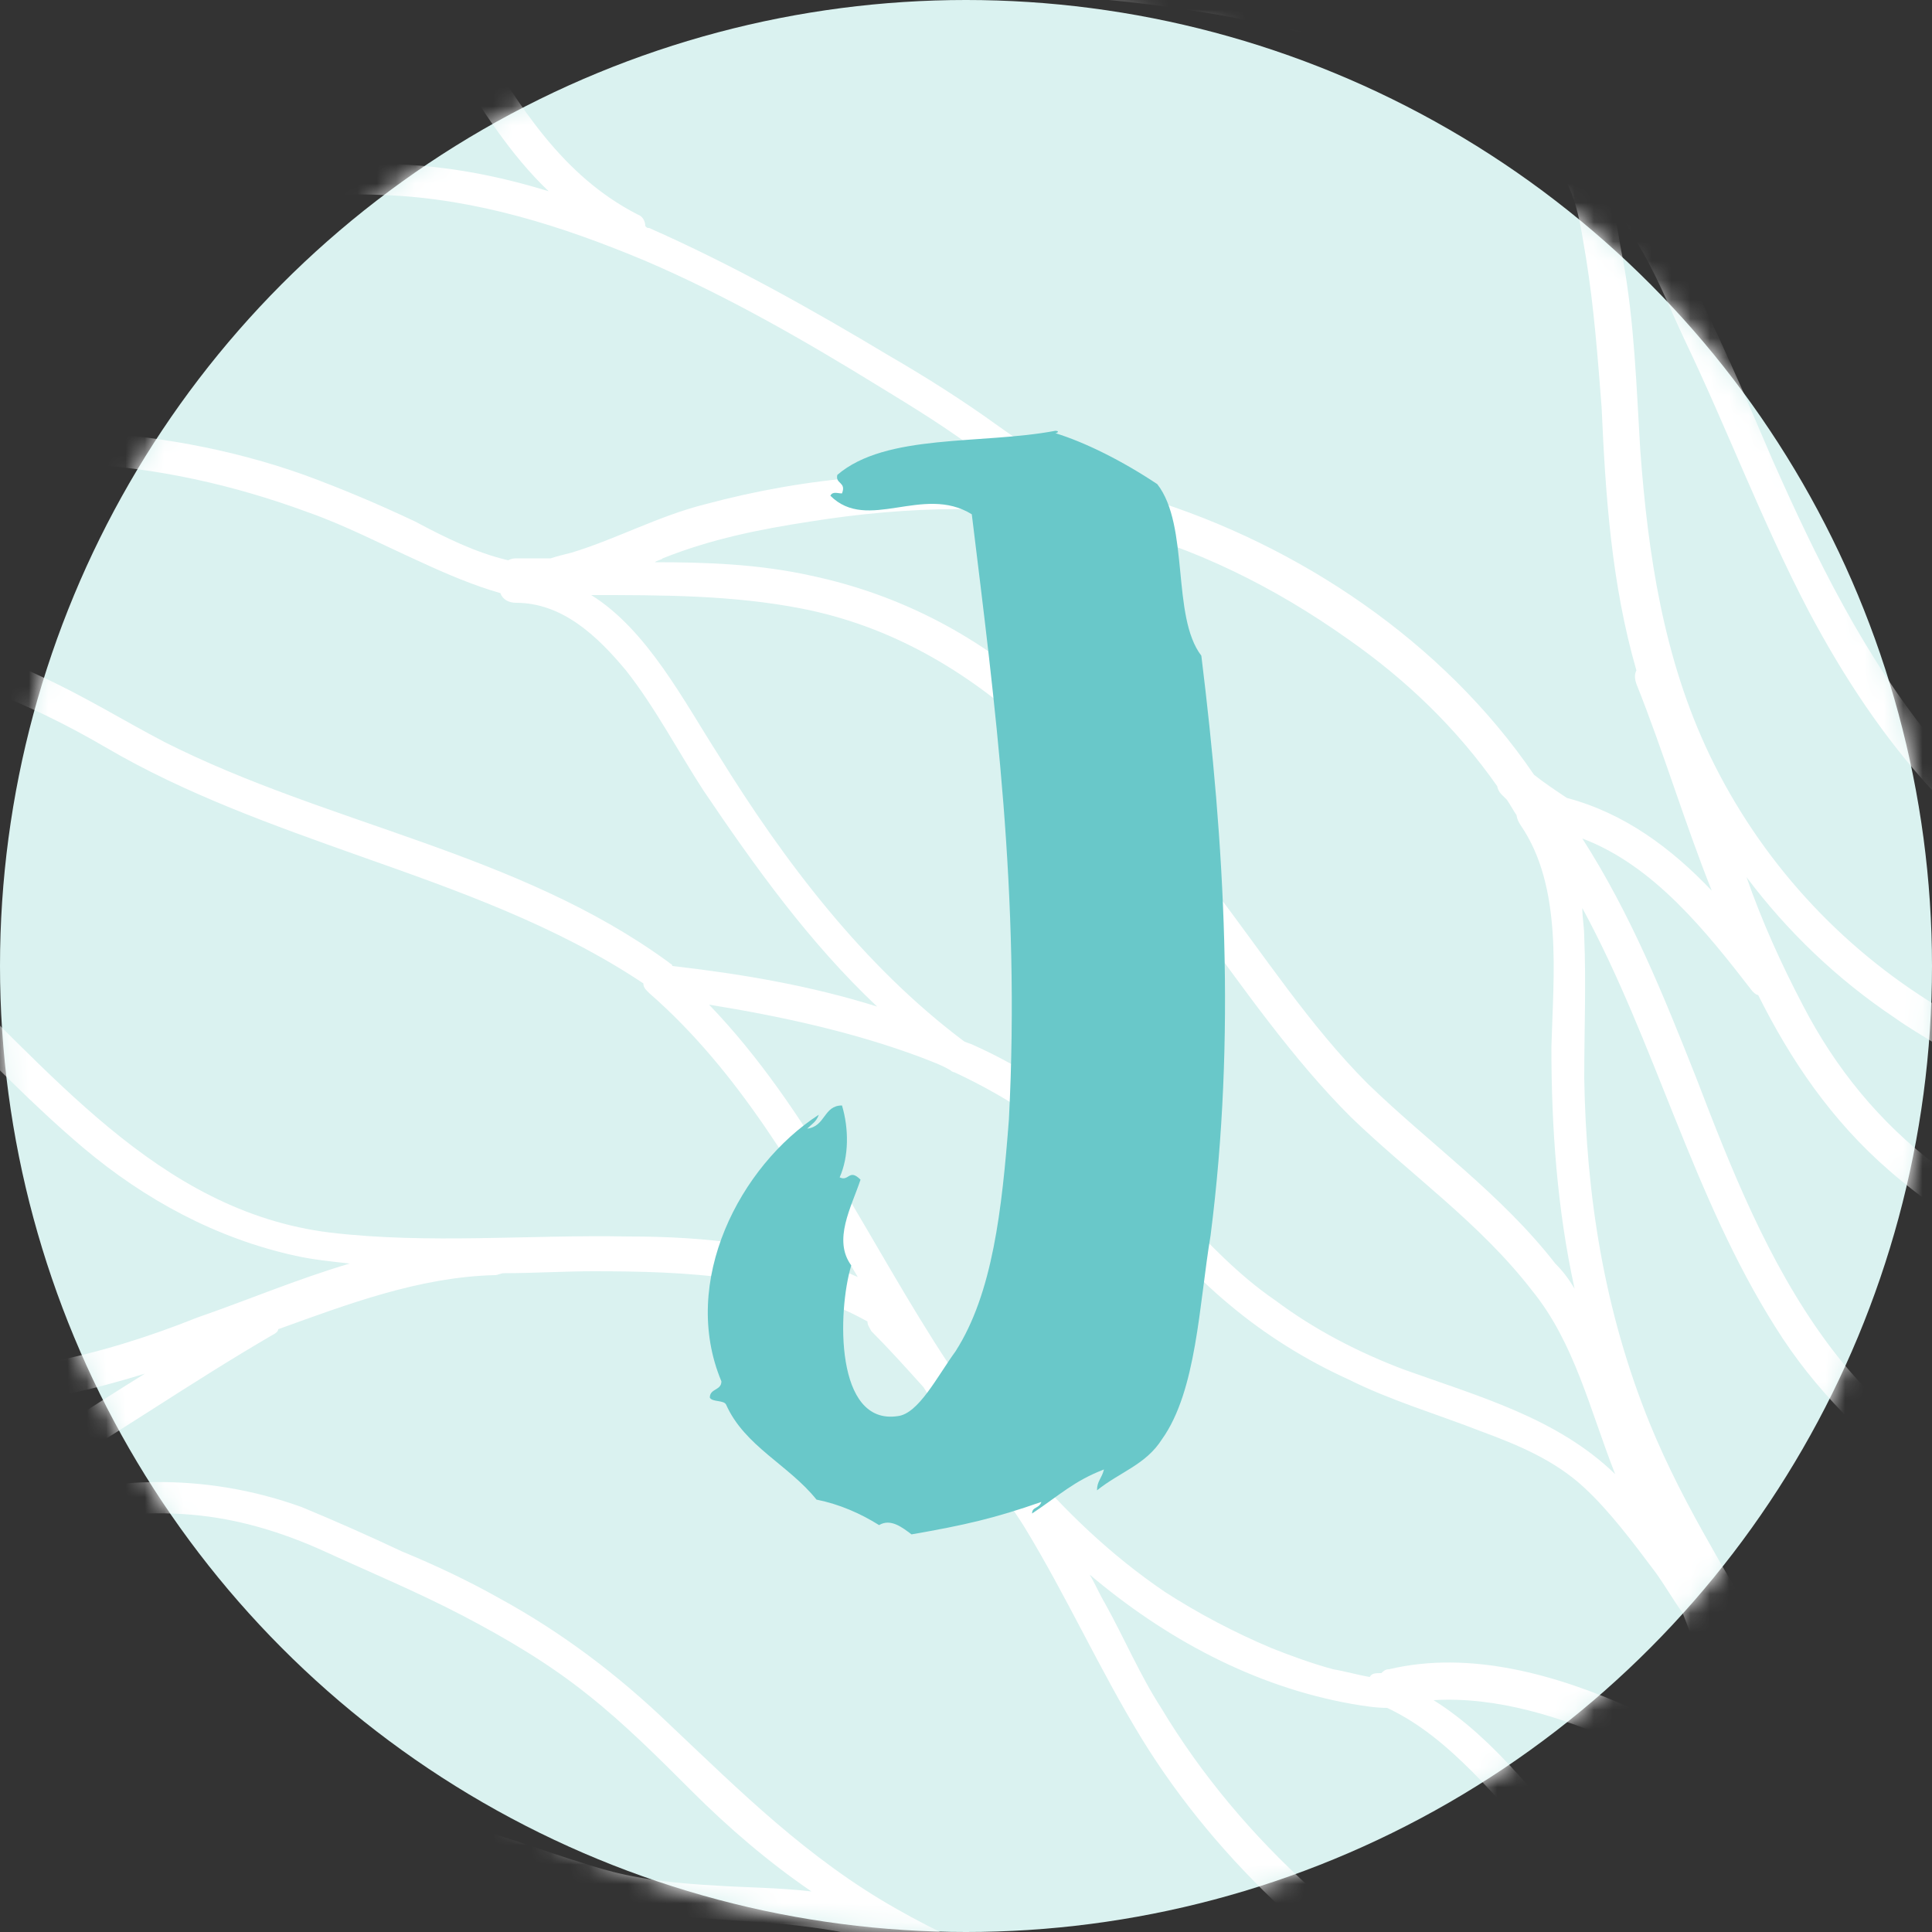 <?xml version="1.0" encoding="UTF-8" standalone="no"?>
<svg width="100px" height="100px" viewBox="0 0 100 100" version="1.1" xmlns="http://www.w3.org/2000/svg" xmlns:xlink="http://www.w3.org/1999/xlink" xmlns:sketch="http://www.bohemiancoding.com/sketch/ns">
    <rect x="0" y="0" width="100" height="100" fill="#333333" stroke="none"/>
    <!-- Generator: Sketch 3.4.2 (15857) - http://www.bohemiancoding.com/sketch -->
    <title>logo</title>
    <desc>Created with Sketch.</desc>
    <defs>
        <circle id="path-1" cx="50" cy="50" r="50"></circle>
    </defs>
    <g id="Page-1" stroke="none" stroke-width="1" fill="none" fill-rule="evenodd" sketch:type="MSPage">
        <g id="logo" sketch:type="MSLayerGroup">
            <mask id="mask-2" sketch:name="Mask" fill="white">
                <use xlink:href="#path-1"></use>
            </mask>
            <use id="Mask" fill="#DAF2F0" sketch:type="MSShapeGroup" xlink:href="#path-1"></use>
            <path d="M91.5,11.2 C90.9,10.8 90.4,10.4 89.8,10 C87.7,8.5 85.3,7.3 82.8,6.6 C82.4,6.5 82.1,6.7 81.9,6.9 C81.9,6.9 81.8,6.9 81.8,6.8 C81.7,6.8 81.6,6.7 81.5,6.7 C80.1,5 78,3.8 76.1,2.8 C74.7,2.1 73.3,1.6 71.8,1 C71.7,0.9 71.6,0.7 71.4,0.6 C67.2,-1.4 62.9,-3.6 59,-6.5 C58,-7.3 56.9,-8.1 55.9,-9 L53.3,-9 C54.3,-8.1 55.2,-7.2 56.3,-6.4 C59,-4.2 61.9,-2.4 64.9,-0.7 C56.2,-2.5 47.2,-2.3 38.3,-2.2 C34.8,-2.1 31.3,-2.2 27.8,-2.8 C24.6,-3.3 21.3,-4.3 18.9,-6.5 C18.3,-7.4 17.6,-8.2 16.9,-9 L14.7,-9 C15.7,-7.9 16.6,-6.7 17.5,-5.5 C17.5,-5.4 17.6,-5.3 17.7,-5.2 L17.7,-5.2 C19.7,-2.5 21.6,0.3 23.4,3.2 C24.9,5.6 26.4,8 28.4,9.9 C25.8,9.1 23.2,8.6 20.5,8.5 C16.5,8.3 12.6,8.7 8.7,9.2 C8.6,9 8.5,9 8.5,9 C8.5,8.7 8.3,8.4 7.9,8.3 C3.6,7 -2.84217094e-14,4.1 -3.2,1.1 C-6.5,-1.9 -9.6,-4.9 -13,-7.8 C-13.5,-8.2 -14,-8.7 -14.5,-9.1 L-17.2,-9.1 C-14.6,-6.9 -11.9,-4.7 -9.3,-2.3 C-4.8,2.1 -0.1,7 5.8,9.4 C0.3,11 -5.4,12.1 -11.2,11.4 C-11.3,11.3 -11.4,11.2 -11.5,11.2 C-16.1,8.3 -21.3,6.3 -26.6,4.9 C-29.6,4.1 -32.7,3.5 -35.7,3.1 C-43,0.5 -49.3,-3.9 -55,-9 L-57.6,-9 C-57.2,-8.7 -56.9,-8.3 -56.5,-8 C-51.9,-3.8 -46.9,-0.1 -41.4,2.5 L-43,2.5 C-43.4,2.5 -43.7,2.7 -43.8,3 C-45.4,3.7 -47.4,3.5 -49,3.2 C-51,2.9 -52.8,2.3 -54.7,1.6 C-58.9,0 -62.8,-2.4 -66.5,-4.9 C-68.5,-6.3 -70.5,-7.7 -72.6,-9.1 L-75.6,-9.1 C-74.1,-8.1 -72.7,-7 -71.2,-6 C-66.6,-2.8 -62,0.3 -56.9,2.6 C-54.6,3.6 -52.2,4.5 -49.7,4.9 C-48.7,5.1 -47.6,5.2 -46.6,5.2 C-50,7.3 -53.9,8.7 -57.6,9.9 C-62.1,11.3 -66.7,12.2 -71.3,12.8 C-71.4,12.6 -71.7,12.4 -72,12.4 C-74.4,12.4 -76.6,12.4 -78.9,12 C-80.7,11.7 -82.5,11.1 -84.2,10.4 C-87.5,9 -90.5,6.9 -93.1,4.5 C-98,0.4 -101.9,-4.5 -106.4,-9 L-108.9,-9 C-106.5,-6.7 -104.2,-4.2 -102,-1.7 C-98.2,2.4 -94.3,6.5 -89.6,9.6 C-87.3,11.1 -84.8,12.3 -82.2,13.1 C-80.8,13.5 -79.4,13.8 -77.9,14 C-77.4,14.1 -76.9,14.1 -76.3,14.2 L-76.3,14.2 C-77.8,14.7 -79.2,15.3 -80.7,15.9 C-83.6,17 -86.4,18 -89.5,18.5 C-92.6,19 -95.8,18.6 -98.9,17.7 C-101.3,17 -103.8,16 -105.9,14.6 C-108.3,12.3 -110.2,9.5 -112.1,6.9 C-114.7,3.5 -117.5,0.1 -121.3,-1.9 C-122.9,-4.2 -124.4,-6.6 -126.1,-8.9 L-128.2,-8.9 C-126.7,-7 -125.3,-4.8 -124,-2.8 C-127.3,-3.9 -130.9,-4.1 -134.3,-4.5 C-139.9,-6.5 -146.2,-6.2 -151.9,-5.3 C-155.8,-4.7 -159.9,-3.6 -163.6,-1.9 C-163.8,-2 -163.9,-2 -164.1,-1.9 C-166.6,-1.4 -169.2,-2.1 -171.7,-2 C-174.5,-1.9 -177.3,-1.5 -180.1,-1.2 C-185.4,-0.5 -190.8,0.3 -196.1,0.2 C-197.7,0.2 -199.3,-7.10542736e-15 -200.8,-0.3 C-198.4,-0.5 -195.9,-1 -193.6,-1.6 C-188.7,-2.8 -184.4,-5.1 -179.8,-7.1 C-178.5,-7.7 -177.2,-8.3 -175.9,-8.8 L-180,-8.8 C-182.8,-7.5 -185.7,-6.1 -188.5,-4.9 C-191.3,-3.7 -194.3,-3 -197.3,-2.5 C-200.2,-2 -203.3,-1.6 -206.3,-2.2 C-206.5,-2.2 -206.7,-2.2 -206.9,-2.1 C-208.2,-2.6 -209.5,-3.2 -210.7,-3.8 C-213.6,-5.2 -216.2,-7 -218.8,-8.8 L-221.8,-8.8 C-221.1,-8.3 -220.4,-7.8 -219.7,-7.3 C-215.7,-4.5 -211.6,-2.1 -207,-0.4 C-202,1.5 -197,2.2 -191.7,1.9 C-186.9,1.6 -182.1,0.9 -177.4,0.3 C-175,-5.32907052e-15 -172.5,-0.3 -170.1,-0.2 C-168.9,-0.2 -167.8,-5.32907052e-15 -166.6,-5.32907052e-15 C-167.6,0.6 -168.6,1.3 -169.6,2.1 C-169.7,2.2 -169.8,2.3 -169.8,2.4 C-173.8,4.6 -177.7,6.8 -182.1,8 C-186.4,9.2 -190.9,9.6 -195.4,9.5 C-204.3,9.2 -213.1,6.2 -220.4,1 C-224.5,-1.9 -228.3,-5.4 -232.1,-8.7 L-234.7,-8.7 C-233.5,-7.6 -232.3,-6.6 -231,-5.5 C-227.2,-2.2 -223.3,1.2 -219,4 C-211.6,8.7 -202.7,11.2 -194,11.3 C-189.7,11.4 -185.3,10.8 -181.1,9.6 C-180.2,9.3 -179.4,9.1 -178.5,8.7 C-189.8,14.4 -203.2,16 -215.5,13.6 C-223.9,12 -231.7,8.4 -237.9,2.4 C-240.8,-0.4 -243.4,-3.6 -245.9,-6.9 L-245.9,-4.1 C-243.5,-1 -241,2 -238.1,4.6 C-238.1,4.7 -238,4.7 -238,4.8 C-233.1,11.3 -227.8,17.7 -221.4,22.7 C-218.6,24.9 -215.6,26.7 -212.5,28.2 C-213.9,28.4 -215.4,28.6 -216.8,28.7 C-219,28.9 -221.3,29 -223.6,28.9 C-228,28.7 -232.4,27.8 -236.6,26.1 C-240,24.7 -243.2,22.6 -246,20.1 L-246,22.4 C-244.6,23.5 -243.2,24.5 -241.7,25.4 C-241.6,25.5 -241.5,25.6 -241.4,25.7 C-237.1,28.1 -233.7,31.6 -230.1,34.9 C-226.9,37.8 -223.5,40.3 -219.5,42.1 C-211.8,45.5 -203.1,46.2 -194.9,45.5 C-198.1,46.7 -201.3,47.8 -204.5,49.1 C-209.1,50.9 -213.8,52.1 -218.7,52 C-227.3,51.8 -235.9,48.1 -242.3,42.5 C-243.6,41.3 -244.9,40 -246,38.7 L-246,41 C-245.5,41.5 -245,42 -244.5,42.5 C-241.4,45.5 -237.7,47.9 -233.9,49.7 C-231,51 -228,52.1 -224.9,52.7 C-224.8,52.9 -224.5,53.1 -224.2,53.1 C-222,53.2 -220,54.6 -218,55.6 C-221.8,56 -225.6,56.7 -229.5,56.8 C-233.8,56.9 -238.2,55.9 -242.1,54.2 C-243.5,53.6 -244.8,52.9 -246.1,52.1 L-246.1,54.1 C-242.5,56.1 -238.5,57.5 -234.4,58.2 C-227.6,59.4 -221,57.1 -214.3,57.1 C-212.9,57.6 -211.5,58 -210.1,58.3 C-206.8,59.1 -203.4,59.5 -199.9,59.4 C-201.6,60.5 -203.2,61.8 -205,62.8 C-209.4,65.3 -214.4,66.3 -219.4,66.8 C-227.4,67.5 -235.9,66.5 -243,62.5 C-244.1,61.9 -245.1,61.2 -246.1,60.4 L-246.1,62.6 C-242.3,65.3 -237.9,67 -233.3,67.9 C-233.3,67.9 -233.2,67.9 -233.2,68 C-231.1,69.3 -229.2,70.9 -227.2,72.3 C-225.2,73.7 -223,74.7 -220.6,75.5 C-217.1,76.6 -213.5,77 -209.8,77.1 C-210.6,77.5 -211.4,77.8 -212.1,78.2 C-214.3,79.2 -216.4,80.1 -218.8,80.6 C-222.8,81.5 -226.9,81.6 -230.9,81.1 C-234.5,80.7 -238,79.6 -241.3,78 C-241.3,78 -241.3,78 -241.4,78 C-243,77.2 -244.6,76.3 -246,75.2 L-246,77.6 C-245.4,78.1 -244.7,78.6 -244,79 C-243.9,79.2 -243.7,79.4 -243.5,79.5 C-239.2,80.9 -235.6,83.6 -231.9,86.1 C-228.1,88.7 -224.3,90.9 -219.8,92.1 C-218.7,92.4 -217.6,92.6 -216.4,92.8 C-220.1,93.9 -223.8,94.8 -227.7,95.1 C-232.9,95.6 -238.1,94.9 -243,93 C-244,92.6 -245.1,92.1 -246.1,91.6 L-246.1,93.5 C-241.7,95.6 -236.8,96.8 -231.9,96.9 C-225.5,97 -219.1,95.5 -213,93.4 L-212.6,93.4 C-211.2,93.2 -209.9,93.9 -208.8,94.6 C-207.3,95.6 -206,96.8 -204.7,98.1 C-204,98.8 -203.3,99.5 -202.6,100.3 C-204.4,100.2 -206.4,100.5 -208.1,100.8 C-211.6,101.5 -215,102.8 -218.4,103.9 C-221,104.7 -223.6,105.2 -226.3,105.4 L-226.4,105.4 C-226.7,105.3 -226.9,105.4 -227.1,105.5 C-227.7,105.5 -228.4,105.6 -229,105.6 C-232.8,105.7 -236.7,105.3 -240.4,104.1 C-242.5,103.4 -244.4,102.4 -246.1,101.2 L-246.1,103.3 C-241,106.5 -234.8,107.5 -228.8,107.3 C-228.1,107.3 -227.3,107.2 -226.6,107.2 C-222.5,108.5 -218.8,110.8 -215.5,113.6 C-215.8,113.6 -216,113.6 -216.3,113.7 L-216.7,113.7 C-216.9,113.7 -217.1,113.7 -217.2,113.8 C-221.2,114.4 -225.2,115.8 -229.2,116.3 C-233.9,116.9 -238.7,116.3 -243.2,114.7 C-244.2,114.4 -245.2,114 -246.1,113.5 L-246.1,115.4 C-245.9,115.5 -245.7,115.6 -245.4,115.7 C-241.1,117.5 -236.4,118.4 -231.8,118.2 C-228.9,118.1 -226,117.6 -223.1,116.8 C-220.8,116.2 -218.5,115.6 -216.1,115.3 C-214.7,115.5 -213.5,116.3 -212.4,117.2 C-208,122.1 -204.2,127.5 -198.9,131.4 C-201.9,130.4 -204.9,129.3 -207.9,128.3 C-213,126.6 -218.3,126.3 -223.7,126.2 C-228.7,126.1 -233.6,125.4 -238.3,123.5 C-240.5,122.6 -242.8,121.4 -244.6,119.9 C-245.1,119.5 -245.5,119.1 -245.9,118.7 L-245.9,121 C-242.4,124 -237.8,125.7 -233.4,126.8 C-228.4,128 -223.4,127.8 -218.3,128.1 C-215.6,128.3 -212.9,128.7 -210.3,129.4 C-207.7,130.1 -205.1,131.1 -202.6,132 C-202.1,132.2 -201.5,132.4 -201,132.6 C-204,133.1 -206.9,134.1 -209.8,135.3 C-214.7,137.4 -219.8,139.1 -225.1,139.7 C-232.6,140.6 -240.1,138.8 -246.1,134.4 L-246.1,136.5 C-242.2,139.1 -237.8,140.8 -232.9,141.5 C-226.5,142.3 -219.9,141 -213.8,138.8 C-210.8,137.7 -208,136.3 -204.9,135.3 C-202.3,134.4 -199.6,134 -196.9,133.9 C-195.7,134.2 -194.5,134.6 -193.2,134.8 C-191.5,135.6 -189.7,136.2 -187.9,136.8 C-188.3,136.9 -188.8,137 -189.2,137.1 C-191.5,137.7 -193.8,138.7 -196,139.7 C-200.4,141.7 -204.6,144.2 -209.1,146.1 C-215.8,149.1 -223.3,151.6 -230.8,151.5 C-231.1,151.5 -231.5,151.4 -231.8,151.4 L-232.1,151.4 C-234.3,151.3 -236.5,151 -238.7,150.3 C-241.4,149.5 -243.8,148.2 -246,146.6 L-246,148.7 C-245.4,149.1 -244.8,149.5 -244.1,149.9 C-240.1,152.1 -235.6,153.1 -231.1,153.1 C-226.4,153.5 -221.9,155.5 -217.4,156.6 C-214.9,157.2 -212.3,157.5 -209.7,157.7 L-209.5,157.7 C-209.4,157.8 -209.3,157.8 -209.2,157.9 C-204.4,159.2 -199.8,161.1 -195,162.4 C-190.6,163.6 -186,163.9 -181.4,163.8 C-184.3,165.2 -187.2,166.7 -190.4,167.7 C-192.5,168.4 -194.8,168.7 -197,169.1 C-199.2,169.5 -201.4,169.8 -203.6,170.1 C-212.2,171.2 -221.3,171 -229.2,167.1 C-231.7,165.8 -233.9,164.2 -236,162.4 C-238.5,160.3 -241.1,158.2 -243.6,156 C-244.4,155.3 -245.3,154.6 -246.1,153.8 L-246.1,156.1 C-244.4,157.6 -242.6,159.1 -240.9,160.5 C-238.9,162.1 -237,163.9 -234.9,165.5 C-229.9,169.4 -224,171.4 -217.9,172.1 C-217.8,172.2 -217.6,172.3 -217.3,172.3 C-213.7,172.5 -210.4,174 -207.2,175.6 C-211,175.5 -214.8,175.9 -218.6,176.2 C-223.1,176.5 -227.7,176.7 -232.1,176 C-236.4,175.4 -240.6,173.9 -244,171 C-244.7,170.4 -245.4,169.8 -246,169.1 L-246,171.8 C-243.4,174.5 -241.7,177.9 -239.3,180.8 C-236.6,184.2 -232.9,186.9 -228.9,188.7 C-220.7,192.5 -211,193 -202.4,190.7 C-202,190.6 -201.6,190.5 -201.3,190.4 C-201.8,190.8 -202.3,191.2 -202.8,191.6 C-204.7,193.1 -206.7,194.5 -208.8,195.7 C-211,197 -213.3,198.1 -215.7,198.6 C-217.8,199.1 -220,199 -222.2,198.8 C-226.6,198.3 -230.9,196.4 -234.5,194 C-236.4,192.8 -238.1,191.3 -239.7,189.8 C-241,188.5 -242.5,187 -243.3,185.4 C-244.6,182.9 -245.1,179.9 -245.8,177.1 L-245.8,183.9 C-245.5,184.9 -245.1,185.8 -244.6,186.7 C-243.6,188.4 -242.1,189.9 -240.7,191.2 C-239.1,192.7 -237.4,194.1 -235.5,195.4 C-231.8,197.9 -227.7,199.7 -223.3,200.4 C-221.8,200.7 -220.2,200.8 -218.6,200.7 C-218.5,200.9 -218.3,201 -218.1,201 C-213.2,202.1 -208.2,201.7 -203.3,201.1 C-200.4,200.8 -197.4,200.5 -194.5,200 C-201.1,202.7 -207.9,205.1 -215,205.6 C-224.4,206.4 -233.9,203.1 -241,196.9 C-242.7,195.4 -244.4,193.7 -245.7,191.8 L-245.7,194.6 C-240.4,201 -232.6,205.3 -224.4,206.8 C-223.9,206.9 -223.5,207 -223,207 C-222.9,207.1 -222.8,207.1 -222.6,207.1 C-217.9,207.3 -213.7,210.2 -209.5,212.2 C-207.2,213.3 -204.7,214 -202.2,214.5 C-205.6,215.7 -209.1,216.8 -212.7,217.5 C-217.7,218.5 -222.7,218.5 -227.6,217 C-233.5,215.3 -238.8,211.9 -243.4,207.8 L-243.4,207.8 C-243.5,207.7 -243.6,207.6 -243.7,207.6 C-244.3,207 -245,206.4 -245.6,205.8 L-245.6,208.2 C-245.3,208.5 -245,208.8 -244.7,209 C-241.6,213 -238.1,216.7 -234.5,220.3 C-231.2,223.6 -227.9,227.1 -223.8,229.5 C-223.6,229.6 -223.4,229.7 -223.2,229.9 C-224.3,229.8 -225.4,229.7 -226.5,229.5 C-228.8,229.1 -231.1,228.4 -233.2,227.4 C-237.2,225.6 -240.8,223.1 -244,220.2 C-244.6,219.7 -245.1,219.1 -245.6,218.6 L-245.6,221 C-244,222.5 -242.4,223.9 -240.6,225.2 C-237.7,227.2 -234.6,228.9 -231.2,230.1 C-227.2,231.5 -223,231.7 -218.8,231.9 C-212.6,234.2 -205.7,234.6 -199.1,234 C-193.9,233.5 -188.9,232.4 -183.9,230.9 C-183.2,231 -182.6,231.1 -181.9,231.3 C-185.5,232.9 -188.7,235.3 -192,237.5 C-195.9,240.2 -200.1,242.4 -204.7,243.8 C-213.3,246.4 -222.5,246.5 -231,243.5 C-236.7,241.5 -241.7,238 -245.6,233.5 L-245.6,236.1 C-242.1,239.7 -237.9,242.5 -233.3,244.4 C-230.3,245.6 -227.2,246.5 -224.1,247 C-219,248 -214.2,250.1 -209.3,251.9 C-204.3,253.7 -199,254.6 -193.7,255.3 C-192.5,255.4 -191.2,255.6 -190,255.6 C-192.7,257 -195.2,258.8 -197.8,260.3 C-201.6,262.5 -205.7,263.3 -210,263.4 C-218.4,263.6 -226.8,261 -233.8,256.4 C-238.6,253.3 -243.1,249 -245.7,243.8 L-245.7,247.2 C-245.4,247.6 -245.1,248 -244.8,248.4 C-245.1,248.3 -245.4,248.1 -245.7,248 L-245.7,249.9 C-244.1,250.6 -242.7,251.6 -241.5,252.9 L-241.4,253 C-240.8,253.7 -240.1,254.2 -239.3,254.6 C-239.2,254.6 -239.1,254.7 -239,254.7 C-234.9,258.2 -230.1,260.9 -225.1,262.6 C-225,262.9 -224.7,263.1 -224.3,263.2 C-222.2,263.3 -220.2,264.4 -218.4,265.4 C-216.5,266.5 -214.7,267.6 -212.7,268.5 C-208,270.7 -203,272.1 -197.9,272.8 C-193.6,273.4 -189.4,273.5 -185.2,273 C-187.3,274.2 -189.4,275.5 -191.5,276.7 C-191.9,276.9 -192.3,277.1 -192.6,277.3 C-192.9,277.3 -193.1,277.4 -193.2,277.6 C-196.9,279.5 -201,280.8 -205.2,281.1 C-214.2,281.9 -223.2,278.7 -230.3,273.3 C-235.1,269.6 -238.7,264.9 -241.9,259.9 C-243.1,258 -244.4,256.1 -245.7,254.2 L-245.7,257.2 C-245.4,257.6 -245.2,258 -244.9,258.4 C-242.2,262.5 -239.7,266.6 -236.4,270.2 C-230.4,276.6 -222.3,281.1 -213.7,282.5 C-213.4,282.5 -213.2,282.6 -212.9,282.6 C-213.7,282.9 -214.6,283.1 -215.4,283.4 C-217.7,284.1 -220,284.5 -222.5,284.5 C-227.1,284.4 -231.6,283 -235.5,280.7 C-239.4,278.4 -242.6,275.1 -244.7,271.1 C-245.1,270.4 -245.4,269.7 -245.7,268.9 L-245.7,274.4 C-244.9,275 -244.1,275.7 -243.4,276.4 C-243.3,276.5 -243.2,276.6 -243,276.6 C-238.6,281.8 -232.2,285.1 -225.4,286 C-222.6,286.4 -219.8,286.3 -217,285.7 C-213.8,285 -210.8,283.7 -207.5,283 C-203.4,282.9 -199.3,282.1 -195.5,280.6 C-194.4,280.1 -193.3,279.6 -192.2,279 C-185.4,278.8 -180.3,283.6 -174.5,286.4 C-177.6,287.1 -180.6,288.4 -183.4,289.7 L-183.4,289.7 C-183.6,289.7 -183.9,289.7 -184.1,289.9 C-184.2,290 -184.3,290.1 -184.3,290.1 C-188.2,292 -191.9,294 -195.9,295.6 C-200.6,297.5 -205.5,299 -210.5,299.5 C-214.9,299.9 -219.4,299.4 -223.7,298.4 C-231.6,296.6 -239.6,292.9 -245.4,287 C-245.5,286.9 -245.5,286.9 -245.6,286.8 L-245.6,289.2 C-245.3,289.5 -245,289.7 -244.7,290 C-238,295.8 -229.2,299.4 -220.5,300.7 C-216.3,301.4 -212.1,301.5 -207.9,300.8 C-203.2,300.1 -198.6,298.6 -194.3,296.7 C-193.6,296.4 -192.9,296.1 -192.2,295.8 C-193.5,296.7 -194.8,297.7 -196.1,298.6 C-198.3,300.2 -200.4,301.8 -202.7,303.2 C-204.8,304.5 -207,305.4 -209.3,306.2 C-210.7,306.7 -212.2,307 -213.7,307.3 C-215.4,307.5 -217.2,307.7 -218.9,308 C-225.4,308.4 -232.1,307.2 -237.9,304.4 C-240.9,302.9 -243.4,300.8 -245.6,298.3 L-245.6,300.8 C-244.5,301.9 -243.4,302.9 -242.1,303.9 C-243.3,303.9 -244.4,303.9 -245.6,304 L-245.6,305.8 L-245.3,305.8 C-242.8,305.6 -240,305.6 -237.8,306.7 C-237.6,306.8 -237.5,306.8 -237.4,306.8 C-234.2,308.2 -230.6,309.1 -227.2,309.6 C-230.5,310.1 -233.7,310.5 -237,310.5 C-237.3,310.5 -237.5,310.6 -237.6,310.8 L-238.9,310.8 C-241.2,310.8 -243.4,311 -245.6,311.5 L-245.6,313.3 C-243.6,312.9 -241.5,312.6 -239.4,312.6 C-234.6,312.5 -229.9,313.7 -225.5,315.5 C-221.2,317.4 -216.9,319.9 -213.3,323 C-211.7,324.4 -210.3,325.9 -208.8,327.3 L-208.8,327.3 C-209.6,326.9 -210.4,326.6 -211.2,326.2 C-215.4,324.3 -219.8,322.9 -224.4,322.4 C-228,321.9 -231.6,322 -235.2,322.5 C-238.6,322.9 -242,323.6 -245.5,323.8 L-245.5,327 C-244.6,327.8 -243.8,328.5 -242.9,329.3 C-240,331.8 -237.1,334.4 -234.2,336.9 L-231.6,336.9 C-231.7,336.8 -231.8,336.8 -231.8,336.7 C-235.8,333.2 -239.7,329.7 -243.7,326.3 C-242.1,326.7 -240.5,327 -238.9,327.5 C-236.5,328.2 -234.2,329.3 -231.9,330.5 C-229.6,331.6 -227.4,332.9 -225.2,334.3 C-223.8,335.2 -222.6,336.1 -221.3,337 L-218.3,337 C-219.7,336 -221.1,335.1 -222.4,334.1 C-225.9,331.7 -229.6,329.6 -233.5,327.8 C-235.4,326.9 -237.4,326.1 -239.4,325.6 C-239.9,325.5 -240.4,325.4 -240.8,325.2 C-237.3,324.7 -233.8,324.1 -230.2,324 C-225.4,323.9 -220.6,324.7 -216.1,326.2 C-215.8,326.3 -215.5,326.4 -215.2,326.5 C-215.1,326.5 -215,326.6 -214.9,326.6 C-214.7,326.7 -214.5,326.7 -214.3,326.8 C-214.2,326.8 -214.1,326.9 -214,326.9 C-213.8,327 -213.7,327 -213.5,327.1 C-213.4,327.1 -213.3,327.2 -213.2,327.2 C-213,327.3 -212.9,327.3 -212.7,327.4 C-212.6,327.4 -212.5,327.5 -212.4,327.5 C-212.2,327.6 -212.1,327.6 -211.9,327.7 C-211.8,327.7 -211.7,327.8 -211.6,327.8 C-211.4,327.9 -211.2,328 -211.1,328 C-211,328 -210.9,328.1 -210.8,328.1 C-210.6,328.2 -210.4,328.3 -210.2,328.4 C-210.1,328.4 -210.1,328.5 -210,328.5 C-209.1,328.9 -208.2,329.3 -207.3,329.8 L-207.3,329.8 C-207.1,329.9 -206.8,330 -206.6,330.1 C-206.6,330.1 -206.5,330.1 -206.5,330.2 C-206.3,330.3 -206.1,330.4 -205.8,330.5 C-205.7,330.5 -205.7,330.6 -205.6,330.6 C-205.4,330.7 -205.2,330.8 -205,330.9 C-204.9,330.9 -204.9,331 -204.8,331 C-204.6,331.1 -204.4,331.2 -204.2,331.3 C-204.1,331.3 -204.1,331.3 -204,331.4 C-203.8,331.5 -203.6,331.6 -203.3,331.7 L-203.2,331.7 C-203.1,331.8 -203,331.8 -202.9,331.8 C-202.8,331.9 -202.6,331.9 -202.5,332 C-197.8,333.8 -192.8,335 -187.8,335.3 C-184.4,335.5 -181,335.3 -177.7,335 C-176.6,334.9 -175.5,334.8 -174.4,334.6 C-175.7,335.2 -177.1,335.9 -178.5,336.5 C-178.8,336.6 -179.1,336.8 -179.4,336.9 L-175.3,336.9 C-174.1,336.3 -172.9,335.8 -171.7,335.2 C-169.3,334 -167,332.7 -164.6,331.4 C-160.1,329 -155.6,327.1 -150.4,327 C-144.1,326.8 -137.2,328.5 -132.1,332.2 C-130.3,333.5 -128.8,335.1 -127.4,336.9 L-125.3,336.9 C-126.1,335.8 -127,334.7 -128,333.6 C-131.3,330.1 -135.5,327.9 -140.1,326.6 C-140.6,326.4 -141.2,326.3 -141.7,326.2 C-133.5,325.1 -124.9,325.9 -117.6,329.8 C-114,331.7 -111,334.2 -108.1,336.9 L-105.6,336.9 L-107.8,334.7 C-108.1,334.4 -108.4,334.2 -108.6,333.9 C-108.7,333.8 -108.8,333.7 -108.9,333.6 C-109.1,333.4 -109.3,333.3 -109.4,333.1 C-109.5,333 -109.7,332.9 -109.8,332.8 C-110,332.7 -110.1,332.5 -110.3,332.4 C-110.4,332.3 -110.6,332.2 -110.7,332 C-110.8,331.9 -111,331.8 -111.1,331.7 C-111.3,331.6 -111.4,331.4 -111.6,331.3 C-111.7,331.2 -111.9,331.1 -112,331 C-112.2,330.9 -112.4,330.7 -112.6,330.6 C-112.7,330.5 -112.8,330.4 -112.9,330.4 C-113.1,330.3 -113.3,330.1 -113.5,330 C-113.6,329.9 -113.7,329.9 -113.8,329.8 C-114,329.7 -114.3,329.5 -114.5,329.4 L-114.6,329.3 C-117,327.8 -119.5,326.6 -122.2,325.8 C-118.3,325.5 -114.5,324.7 -110.6,324.9 C-105,325.1 -99.5,326 -94,327.3 C-89.5,328.4 -85.3,330.2 -81.3,332.5 C-79,333.8 -76.8,335.3 -74.6,336.8 L-71.6,336.8 C-76.9,333.1 -82.2,329.5 -88.3,327.2 C-91.1,326.1 -94.1,325.4 -97.1,324.8 C-100.3,324.1 -103.6,323.7 -106.9,323.4 C-110.2,323.1 -113.3,323.1 -116.6,323.5 C-117.1,323.6 -117.5,323.6 -118,323.7 C-116.9,323.2 -115.7,322.7 -114.6,322.2 C-110.1,320.2 -105.2,318.9 -100.4,317.8 C-100.3,317.8 -100.2,317.8 -100.1,317.7 C-95.3,316.7 -90.4,316.4 -85.6,317.3 C-85.3,317.4 -85,317.4 -84.7,317.5 C-84.6,317.6 -84.4,317.6 -84.2,317.6 L-84.1,317.6 C-84,317.7 -83.8,317.8 -83.6,317.8 C-83.3,317.8 -82.9,317.9 -82.6,317.9 C-79.4,318.8 -76.3,320.3 -73.5,322 C-70.2,324 -67.2,326.4 -64.5,329 C-61.9,331.5 -59.4,334.2 -56.8,336.7 L-54.2,336.7 C-55.4,335.6 -56.6,334.5 -57.8,333.3 C-61.1,330.1 -64.1,326.8 -67.7,323.9 C-70,322.1 -72.3,320.5 -74.9,319.2 C-72.5,319.6 -70.1,319.9 -67.6,320.1 C-62,320.4 -56.4,319.5 -50.8,319.7 C-41.2,320.1 -32.6,324.3 -25,329.8 C-22.1,331.9 -19.3,334.2 -16.6,336.5 C-16.5,336.5 -16.5,336.6 -16.4,336.6 L-13.7,336.6 C-20.1,331.2 -26.6,325.7 -34.3,322.1 C-34.6,322 -34.9,321.8 -35.2,321.7 C-31.1,321.7 -26.9,321.6 -22.8,321.2 C-17.9,320.8 -13.2,320.3 -8.4,321.2 C-4,322 0.1,323.7 3.9,326 C8.1,328.7 11.7,332.2 15,335.9 C15.2,336.1 15.4,336.3 15.6,336.5 L17,336.5 C16.6,336 16.2,335.6 15.8,335.1 C10.9,329.5 5.3,324.5 -1.5,321.6 C5.2,320.8 11.5,316.8 18.3,316.2 C20.8,316 23.4,316.1 25.9,316.5 C26.7,316.8 27.6,317 28.5,317.1 C29.6,317.4 30.7,317.7 31.7,318.1 C36.3,319.8 40,322.9 43.4,326.3 C46.8,329.6 49.9,333.2 53.4,336.4 L56,336.4 C53.1,333.8 50.5,330.9 47.8,328.2 C44.4,324.7 40.8,321 36.6,318.5 C35.7,317.9 34.7,317.4 33.7,317 C35.7,316.8 37.6,316.5 39.6,316.2 C42.8,315.7 46.1,315.4 49.3,315.3 C52.8,315.2 56.1,315.7 59.4,316.7 L59.7,316.7 C63.8,318.8 68.4,319.8 73,320.2 C74.5,320.3 76.2,320.6 77.9,320.6 C80,322 81.4,324.2 82.4,326.6 L82.4,326.6 C82.4,326.7 82.5,326.8 82.5,326.9 L82.5,326.9 C82.5,327 82.6,327.1 82.6,327.2 L82.6,327.2 C82.6,327.3 82.7,327.4 82.7,327.5 C82.7,327.5 82.7,327.5 82.7,327.6 C82.7,327.7 82.8,327.8 82.8,327.9 C82.8,327.9 82.8,327.9 82.8,328 C82.8,328.1 82.9,328.2 82.9,328.3 L82.9,328.4 C82.9,328.5 83,328.6 83,328.6 L83,328.7 C83,328.8 83,328.8 83.1,328.9 C83.1,329 83.1,329 83.2,329.1 L83.2,329.2 C83.2,329.3 83.3,329.4 83.3,329.5 C83.3,329.5 83.3,329.5 83.3,329.6 C83.3,329.7 83.4,329.8 83.4,329.9 C83.9,331.7 84.3,333.6 84.7,335.4 C84.8,335.8 84.8,336.1 84.9,336.5 L86.7,336.5 C86.5,335.7 86.4,334.9 86.2,334.1 C85.3,329.5 84,324.1 80.5,320.6 C83.6,320.7 86.2,323.4 88.1,325.6 C90.6,328.5 92.9,331.6 95.2,334.7 C95.6,335.3 96.1,335.9 96.5,336.4 L98.6,336.4 C96.3,333.3 94,330.2 91.6,327.2 C89.7,324.7 87.3,321.7 84.4,320.1 C86.5,320.1 88.6,320.3 90.6,320.9 C94.2,321.9 97.1,324.2 99.9,326.6 L99.9,323.4 L99.3,323.4 C99.1,323.4 99,323.3 98.8,323.3 L98.5,323.3 C96.1,321.4 93.5,319.8 90.4,319 C90.2,318.9 89.9,318.9 89.7,318.8 L89.5,318.8 C89.3,318.8 89.2,318.7 89,318.7 L88.8,318.7 C88.6,318.7 88.5,318.6 88.3,318.6 L88.1,318.6 C87.9,318.6 87.8,318.6 87.6,318.5 L87.4,318.5 C87.2,318.5 87,318.5 86.9,318.4 L86.7,318.4 L86.1,318.4 L86,318.4 L85.3,318.4 L85.3,318.4 L84.6,318.4 C85.5,317.9 86.4,317.4 87.3,317 C88.5,316.5 89.8,316.1 91,315.7 C94,314.7 97,313.7 100.1,313.1 L100.1,311.3 C97.3,311.9 94.5,312.7 91.7,313.6 C89.4,314.4 87,315.2 84.8,316.3 C82.8,317.3 80.7,318.7 78.4,318.5 C78,318.5 77.8,318.7 77.6,318.9 L77.5,318.9 C75.8,318.9 74,318.6 72.3,318.5 C67.8,318.1 63.2,316.8 59.3,314.6 C52.6,310.9 47.6,304.8 40.8,301.1 C49.1,299.6 57,303 64.7,305.7 C68.8,307.2 73,308.4 77.3,308.8 C82.4,309.3 87.2,307.8 92.2,306.7 C94.8,306.1 97.4,305.9 100,305.7 L100,303.9 C98.7,304 97.5,304.1 96.2,304.3 C91.1,304.8 86.3,306.8 81.2,307.1 C72.3,307.7 64.1,303.3 55.8,300.7 C50.8,299.2 45.6,298.4 40.4,299.4 C42.6,297.3 45.6,295.9 48.4,294.9 C51.9,293.6 55.6,292.7 59.4,292.1 C60.9,291.8 62.5,291.6 64.1,291.4 L65.1,291.4 C65.3,291.4 65.4,291.3 65.5,291.3 C72.5,290.4 79.7,290.4 86.2,293 C88.9,294.1 91.4,295.8 93.8,297.4 C95.8,298.8 97.9,300.1 100,301.4 L100,299 C99.8,298.8 99.6,298.5 99.4,298.3 C98.2,296.9 97.2,295.5 96.1,294.1 C94.9,292.6 93.7,291.2 92.6,289.7 C89,284.7 87.5,278.5 85.3,272.8 L85.4,272.7 C91,277.7 94.5,284.7 100,289.9 L100,287.5 C94.8,282.1 91.3,275.2 85.4,270.5 C90.5,270.2 95.8,271.9 100,274.9 L100,269.4 C98.6,266.1 97.7,262.6 96.8,259.1 C96.1,256.3 95.6,252.8 94.1,250.2 C95.1,251.1 95.9,252.1 96.7,253.1 C97.9,254.6 99,256.2 100.1,257.8 L100.1,254.8 C99.6,254.1 99.1,253.3 98.5,252.6 C97.6,251.4 96.5,250 95.4,249 C97,249.2 98.6,249.7 100.1,250.4 L100.1,248.5 C98,247.6 95.7,247.1 93.3,247.2 C93.1,247.2 92.9,247.3 92.8,247.4 C92.7,247.4 92.6,247.3 92.5,247.3 C92.1,247.1 91.8,247.3 91.6,247.6 C91.2,247.5 90.9,247.7 90.7,248 C88.7,247.5 86.8,246.9 84.9,246.2 C82.9,245.4 81.1,244.2 79.4,243 C75.9,240.4 73,237 70.4,233.5 C67.6,229.8 65,226.1 62.9,221.9 C61.8,219.7 60.8,217.4 59.3,215.4 C59.8,215.7 60.3,216 60.7,216.3 C65.1,219 69.5,221.7 74.2,223.9 C76.5,225 78.9,225.9 81.4,226.7 C83.3,227.3 85.2,227.6 87.1,228.2 C88.1,228.5 89.1,228.9 90,229.6 C90,229.7 90.1,229.9 90.3,230 C93.4,232.6 94.9,236.4 96.3,240.1 C97,242 97.8,243.8 98.7,245.6 C99.1,246.4 99.6,247.1 100.1,247.9 L100.1,244.5 C100,244.4 100,244.3 99.9,244.1 C97.7,239.6 96.5,234.3 93.2,230.5 C94.5,231.1 95.6,231.9 96.7,232.8 C96.8,232.9 96.8,232.9 96.9,232.9 C97.9,234.2 98.9,235.5 100.1,236.6 L100.1,234 C98.5,232.2 97.2,230.3 96,228.2 C92.4,221.7 91.1,213.5 85.6,208.3 C87.9,208.7 90.4,209.3 91.9,211 C92,211.1 92,211.1 92.1,211.2 C94.3,215 97,218.4 100.1,221.5 L100.1,219.1 C97.6,216.5 95.4,213.6 93.6,210.5 C91.2,206.5 89.6,202.1 87.9,197.8 C86,192.8 84.1,187.8 81.4,183.1 C83.4,185.2 85.1,187.5 86.7,189.9 C89.3,193.7 91.2,197.9 94,201.6 C95.8,204.1 97.9,206.4 100.1,208.6 L100.1,206.2 C98.6,204.6 97.1,202.9 95.8,201.2 C92.9,197.3 90.8,192.9 88.1,188.9 C86.2,186 84,183.2 81.5,180.8 C87.7,183.5 93.8,187 98,192.2 L98.1,192.3 C98.3,192.7 98.6,193.1 98.9,193.5 C99.3,194.1 99.7,194.6 100.2,195.1 L100.2,192.3 C99.9,191.9 99.7,191.5 99.4,191.1 C98.1,188.8 97.5,186 97.1,183.4 C96.4,178.9 96,174.3 93.7,170.4 L93.9,170.4 C94.2,170.4 94.4,170.4 94.6,170.3 C97,171.8 97.8,175.1 98.5,177.6 C99.1,179.8 99.5,182.1 100.2,184.2 L100.2,177.4 C100.1,177 100,176.5 99.9,176.1 C99.3,174 98.5,171.7 97,170.1 C97.6,170.3 98.3,170.5 98.9,170.9 L98.9,170.9 C99.3,171.3 99.8,171.7 100.2,172.1 L100.2,169.4 C97.7,166.7 95.9,163.4 94.7,160 C93.2,155.8 92.4,151.3 91.1,147 C92.2,148 93.2,149.2 94.2,150.4 C95.8,152.3 97.5,154 99.3,155.6 C99.6,155.9 99.9,156.1 100.2,156.4 L100.2,154.1 C98.8,152.8 97.4,151.5 96.1,150 C94.8,148.5 93.6,146.9 92.1,145.6 C93.9,145.7 95.6,145.9 97.3,146.7 C98.2,147.5 99.2,148.3 100.2,149 L100.2,146.9 C99.7,146.5 99.2,146.1 98.7,145.7 C98.6,145.6 98.5,145.5 98.4,145.4 L98.4,145.4 C95.3,142.6 92.9,139.1 90.8,135.5 C88.9,132.1 87.3,128.5 85.9,124.8 C84,119.9 81.8,115 79.8,110.1 C79.6,109.7 79.5,109.3 79.3,108.9 C80.1,109.9 80.9,110.9 81.7,111.9 C83.2,113.8 84.7,115.7 86,117.7 C88.5,121.5 90.1,125.8 92.8,129.5 C94.9,132.4 97.4,134.8 100.2,136.8 L100.2,134.7 C99.1,133.8 98,132.9 96.9,131.9 C95.2,130.2 93.8,128.3 92.5,126.2 C91,123.8 90,121.3 88.6,118.8 C87.2,116.3 85.5,114 83.7,111.8 C82.4,110.2 81.2,108.4 79.7,106.8 C83.9,107 87.9,108.7 91.4,111.1 C94.1,114.5 96.6,118.3 99.9,121.2 C100,121.3 100.1,121.4 100.2,121.5 L100.2,119.2 C98.9,118 97.8,116.6 96.7,115.3 C96.1,114.5 95.5,113.8 94.9,113 C96.6,114 98.3,114.9 100.1,115.6 L100.1,113.7 L96.5,111.9 C94.4,110.7 92.4,109.5 90.6,107.9 C88.8,106.3 87.4,104.2 86.2,102.1 C85,100 83.7,98.1 82.2,96.2 C79.9,93.4 77.4,90 74.2,88 C77.5,87.8 80.9,88.9 83.8,90.2 C87.4,91.8 90.9,94 93.4,97 C94.3,98.2 95.2,99.4 96.3,100.5 C97.5,101.7 98.7,102.7 100.1,103.5 L100.1,101.4 C97.5,99.5 95.3,97 93.6,94.1 C92,91.5 90.8,88.7 89.7,85.8 L89.7,85.3 C89.7,85.2 89.6,85 89.6,84.9 C91.4,87.4 93.5,89.6 96.1,91.3 C97.4,92.1 98.7,92.9 100.1,93.5 L100.1,91.6 C97,90 94.2,88 92,85.3 C90.7,83.7 89.6,81.9 88.6,80.1 C87.4,78 86.3,75.9 85.4,73.7 C83,67.8 82.1,61.8 82,55.8 C82,53.4 82.1,50.9 82,48.5 C82,48 81.9,47.5 81.9,47 C85.7,54 87.6,61.9 91.9,68.7 C93.9,71.9 96.6,74.6 99.7,76.8 C99.7,77 99.8,77.1 100,77.2 L100.1,77.3 L100.1,75 C98,73.4 96.1,71.6 94.5,69.4 C91.5,65.3 89.6,60.5 87.8,55.8 C86.1,51.5 84.4,47.3 81.9,43.4 L81.9,43.4 C85.6,44.8 88.3,48.2 90.7,51.3 C90.8,51.4 90.9,51.5 91,51.5 C92.7,54.9 94.8,58 97.8,60.6 C98.6,61.3 99.4,61.9 100.2,62.5 L100.2,60.3 C97.3,58.1 95,55.3 93.3,52 C92.2,49.9 91.2,47.7 90.4,45.4 C92.5,48.2 95.1,50.7 98.1,52.7 C98.8,53.2 99.5,53.6 100.3,54.1 L100.3,52.1 C95.2,49 91.1,44.5 88.5,39.1 C86.1,34.1 85.3,28.7 84.9,23.3 C84.7,20 84.6,16.7 84,13.4 C83.8,12.5 83.7,11.4 83.4,10.4 C83.9,11.1 84.3,11.8 84.7,12.5 C85.7,14.1 86.4,15.9 87.2,17.6 C89.4,22.2 91.2,27 93.6,31.6 C95.4,35 97.5,38.2 100.1,41 L100.1,38.4 C96.5,34 94,28.9 91.7,23.7 C90.3,20.4 88.9,17.2 87.3,14 C86.5,12.3 85.5,10.4 84.2,8.9 C85.9,9.6 87.5,10.5 89,11.5 C91,12.8 92.9,14.4 94.5,16.2 L94.6,16.3 C95.3,17.2 96,18.1 96.7,19 C97.7,20.2 98.8,21.2 100,22.2 L100,19.9 C99.3,19.3 98.7,18.6 98.1,18 C95.2,14.9 93.2,10.9 91.6,6.9 C89.5,1.8 87.9,-3.6 86.7,-9 L85,-9 C85.3,-7.5 85.7,-6 86.1,-4.5 C87.5,0.8 89.1,6.2 91.5,11.2 L91.5,11.2 Z M7.6,11 C7.7,11 7.7,11 7.7,10.9 C11.8,10.5 15.9,9.9 20,10.1 C24.7,10.3 29.1,11.7 33.4,13.5 C37.6,15.3 41.6,17.6 45.5,20 C47.3,21.1 49.1,22.2 50.8,23.5 C51.3,23.9 51.8,24.2 52.3,24.5 C49.7,24.3 47.2,24.4 44.6,24.7 C41.9,24.9 39.1,25.4 36.5,26.1 C34.1,26.7 31.9,27.9 29.6,28.6 C29.2,28.7 28.8,28.8 28.5,28.9 L26.8,28.9 C26.6,28.9 26.5,28.9 26.3,29 C24.6,28.6 23,27.8 21.5,27 C19.6,26.1 17.7,25.3 15.8,24.6 C11.9,23.2 7.8,22.5 3.7,22.3 C-0.3,22.1 -4.3,22.4 -8.3,22.9 C-9.9,23.1 -11.4,23.3 -13,23.7 C-12.4,23.2 -11.7,22.8 -11.1,22.3 C-5.2,18 0.8,13.6 7.6,11 L7.6,11 Z M78.7,42.7 C80.9,45.9 80.4,50.5 80.3,54.2 C80.3,58.4 80.6,62.6 81.5,66.7 C81.2,66.2 80.9,65.8 80.5,65.4 C77.7,61.8 74,59.2 70.8,56.1 C67.8,53.1 65.4,49.4 62.8,46 C60.2,42.5 57.5,39.1 54.3,36.2 C50.8,33 46.7,30.8 42,29.8 C39.3,29.2 36.6,29.1 33.9,29.1 C34,29 34.2,29 34.3,28.9 C36.8,27.9 39.3,27.4 41.9,27 C46.9,26.2 52.3,26 57.3,27.2 C61.8,28.3 66,30.4 69.8,33.1 C72.8,35.2 75.4,37.7 77.5,40.7 C77.5,40.8 77.6,41 77.7,41.1 C77.8,41.2 77.9,41.3 78,41.4 C78.2,41.7 78.3,41.9 78.5,42.2 C78.5,42.2 78.5,42.4 78.7,42.7 L78.7,42.7 Z M13.6,178.1 C13.6,178.6 13.7,179.1 13.8,179.6 C13,179.3 12.1,179.2 11.3,179.1 C9.5,178.9 7.7,179.1 6,179.3 C1.8,179.8 -2.3,181.1 -6.2,182.5 C-11.3,184.3 -16.3,186.3 -21.6,187.1 C-21.9,187.2 -22.3,187.2 -22.6,187.2 L-23,187.2 L-23.2,187.2 C-28,187.8 -32.9,187.5 -37.6,186.8 C-39.2,186.6 -40.8,186.3 -42.4,185.9 C-42.5,185.9 -42.6,185.8 -42.7,185.8 C-47.4,184.6 -51.3,181.6 -55.3,179 C-59.1,176.4 -63.2,174.3 -67.5,172.7 C-60,171.8 -53,167.4 -46.6,163.8 C-37.8,163.2 -28.8,161.8 -20.7,158.2 C-20.7,158.2 -20.6,158.2 -20.6,158.1 C-17.9,159.4 -14.5,159.4 -11.6,159.2 C-8.4,159 -5.3,158.3 -2.2,157.7 C-2.1,157.9 -1.9,158 -1.6,157.9 C3.2,157.5 6.4,162.6 8.8,166 C10.6,168.6 12.2,171.2 13.2,174.3 C13.5,175.4 13.6,176.5 13.8,177.6 C13.6,177.8 13.6,177.9 13.6,178.1 L13.6,178.1 Z M-87,217.8 C-82.8,218.5 -78.7,219.4 -74.5,219.7 C-69.1,220.1 -63.8,219.2 -58.6,217.7 C-53.6,216.2 -48.8,214.2 -44.2,211.6 C-43.2,211.1 -42.2,210.5 -41.2,210 C-43.7,212.8 -46.1,215.8 -49.4,217.7 C-51.6,218.9 -54,219.8 -56.3,220.8 C-58.6,221.8 -60.9,223 -63.3,224 C-65.5,224.9 -67.8,225.7 -70.1,226.4 C-71.7,226.9 -73.2,227.2 -74.8,227.6 C-75.3,227.7 -75.9,227.8 -76.4,228 C-76.8,228.1 -77.2,228.2 -77.5,228.3 C-80,228.9 -82.4,229.7 -84.7,230.7 C-87.1,231.8 -89.3,233.3 -91.4,234.9 C-96,238.1 -100.4,241.5 -105.2,244.5 C-109.1,245.3 -113,246.4 -116.9,247.6 C-113.5,245.3 -110.5,242.5 -107.9,239.4 C-102.3,233 -98.6,224.9 -92,219.5 C-90.3,218.8 -88.6,218.3 -87,217.8 L-87,217.8 Z M-96.1,212.7 C-94.3,211.9 -92.4,211.1 -90.6,210.3 C-86.2,208.5 -81.8,206.6 -77.2,205.6 C-77,205.6 -76.9,205.5 -76.8,205.4 C-72.4,207.2 -67.7,208.6 -63,209.3 C-57.8,210.1 -52.6,210 -47.4,209.3 C-45.5,209 -43.6,208.7 -41.8,208.2 C-42.6,208.6 -43.3,209 -44.1,209.4 C-46.3,210.6 -48.4,211.9 -50.7,212.8 C-53.2,213.8 -55.7,214.7 -58.2,215.6 C-63.3,217.2 -68.5,218.2 -73.9,217.9 C-78.3,217.7 -82.6,216.8 -86.9,216 C-87,216 -87.1,215.9 -87.2,215.9 C-87.9,215.8 -88.6,215.7 -89.3,215.5 L-89.3,215.5 C-91.4,214.2 -93.7,213.2 -96.1,212.7 L-96.1,212.7 Z M-33.7,220.1 C-28.9,222 -24.8,225.1 -20.4,227.8 C-18.2,229.1 -16,230.2 -13.7,231.2 C-11.2,232.3 -8.7,233.4 -6.2,234.3 C-2.8,235.6 0.6,236.5 4.2,237 C1.2,237.5 -1.7,238.3 -4.7,238.7 C-7.4,239.1 -10.2,239.1 -13,239.1 C-15.7,239 -18.4,238.9 -21,238.5 C-25.4,237.8 -29.5,235.8 -33.4,233.8 C-37.4,231.7 -41.4,229.5 -45.7,228 C-49.4,226.7 -53,226.3 -56.9,226.5 C-59.9,226.6 -63,227 -66,227 C-64.9,226.6 -63.8,226.2 -62.7,225.7 C-60.4,224.7 -58.2,223.6 -55.9,222.6 C-53.6,221.5 -51.2,220.7 -49,219.5 C-48.2,219.1 -47.5,218.7 -46.9,218.2 C-42.4,217.8 -37.9,218.4 -33.7,220.1 L-33.7,220.1 Z M-105,246 C-104.9,246 -104.7,246 -104.5,245.9 C-99.9,245 -95.3,244.5 -90.6,244.6 C-85,244.8 -79.8,246.3 -74.6,248.4 C-69.4,250.6 -64.1,252.9 -59,255.3 C-53.8,257.7 -48.8,260.4 -43.4,262.2 C-42.7,262.4 -41.9,262.7 -41.1,262.9 L-42,262.9 C-46.7,263 -51.4,263.7 -56.1,264.4 C-60.7,265.1 -65.4,265.8 -70,266 C-72.3,266.1 -74.5,265.9 -76.7,265.3 C-78.9,264.7 -80.8,263.4 -82.9,262.6 C-83,262.6 -83.1,262.5 -83.3,262.6 C-84,262 -84.7,261.5 -85.4,260.9 C-88.9,258.2 -92.7,256 -96.7,254.2 C-104.2,250.9 -112.2,249.7 -120.2,250.2 C-115.3,248.6 -110.2,247 -105,246 L-105,246 Z M-77.6,266.9 C-75.5,267.6 -73.2,267.8 -71,267.8 C-66.3,267.8 -61.6,267.1 -57,266.4 C-52.1,265.7 -47.3,264.9 -42.4,264.7 C-37.5,264.6 -32.6,264.7 -27.7,264.7 L-27.5,264.7 L-27.3,264.7 C-19.6,264.7 -12.9,268.2 -6.4,272.2 C-3.4,274 -0.5,275.9 2.6,277.5 C4.1,278.2 5.6,278.8 7.3,279.2 C7.3,279.2 7.3,279.2 7.3,279.3 C3.4,279.8 -0.4,281.3 -4.1,282.4 C-8.9,283.8 -13.8,284.9 -18.7,285.2 C-24.1,285.6 -29.6,285 -34.9,284.5 C-40.4,284 -45.9,283.5 -51.5,283.8 C-51.7,283.4 -52.2,283.1 -52.7,283.4 C-54.2,284.3 -56.2,283.6 -57.6,283 C-59.1,282.3 -60.5,281.5 -61.8,280.5 C-62.7,279.6 -63.5,278.7 -64.4,277.8 C-65.7,276.5 -67,275.6 -68.5,274.6 C-70.6,273.3 -72.6,271.8 -74.5,270.3 C-76.1,269 -77.7,267.6 -79.2,266.2 C-78.8,266.4 -78.3,266.6 -77.6,266.9 L-77.6,266.9 Z M-28,262.3 C-28.1,262.2 -28.3,262.2 -28.5,262.3 C-33,263.2 -37.7,262.2 -42,260.9 C-46.6,259.5 -50.9,257.3 -55.2,255.3 C-60.3,252.9 -65.5,250.6 -70.7,248.4 C-73.3,247.3 -75.8,246.2 -78.4,245.2 C-81,244.3 -83.7,243.7 -86.4,243.3 C-91.3,242.6 -96.1,242.8 -101,243.5 C-97.7,241.2 -94.5,238.9 -91.2,236.5 C-89,235 -86.9,233.4 -84.5,232.2 C-82.2,231.1 -79.7,230.4 -77.3,229.8 C-77.1,229.8 -76.9,229.8 -76.8,229.7 C-76.7,229.6 -76.5,229.6 -76.4,229.5 C-75.7,229.3 -74.9,229.2 -74.2,229 C-70.9,228.7 -67.3,229.8 -64.4,231 C-59.9,232.8 -55.7,235.6 -51.8,238.4 C-47.7,241.3 -43.8,244.4 -39.7,247.3 C-36.2,249.7 -32.4,251.6 -28.5,253.2 C-24.9,254.7 -20.9,255.9 -16.9,256.4 C-19.2,257.4 -21.4,258.6 -23.7,259.5 C-25.1,260.2 -26.8,260.9 -28,262.3 L-28,262.3 Z M-24.2,252.9 C-28.4,251.5 -32.5,249.7 -36.2,247.4 C-40.2,245 -43.9,241.9 -47.7,239.1 C-51.9,236 -56.2,233.2 -60.8,230.7 C-62.5,229.8 -64.2,229.1 -66.1,228.5 C-62.1,228.5 -58.1,228 -54.2,228 C-49.4,228.1 -45,229.8 -40.7,231.9 C-36.7,233.9 -32.8,236.1 -28.6,237.9 C-26.6,238.8 -24.5,239.4 -22.3,239.9 C-19.8,240.4 -17.2,240.5 -14.7,240.7 C-10.4,240.9 -6.1,240.7 -1.8,239.9 C2,239.2 5.7,238.2 9.6,238 C12.5,238.7 15.2,239.8 17.8,241.1 C20.3,242.4 23,243.9 25.2,245.7 C27.2,247.3 29.1,249.2 31.1,250.8 C27.5,249.6 23.4,250.2 19.8,251.1 C17.6,251.7 15.5,252.4 13.3,253.1 C10.9,253.9 8.5,254.3 5.9,254.3 C0.7,254.5 -4.5,253.5 -9.7,254.2 C-10.6,254.3 -11.5,254.5 -12.3,254.7 C-16.3,255 -20.3,254.1 -24.2,252.9 L-24.2,252.9 Z M9.5,235.6 C6.9,235.6 4.3,235.4 1.7,234.9 C-1,234.4 -3.5,233.5 -6.1,232.5 C-11.1,230.6 -16.1,228.5 -20.6,225.7 C-24.8,223 -28.8,220.2 -33.5,218.4 C-37.1,217 -40.9,216.3 -44.8,216.4 C-42.3,214.1 -40.2,211.3 -37.8,208.8 C-37.7,208.7 -37.6,208.6 -37.6,208.4 C-37.5,208.4 -37.4,208.3 -37.3,208.3 C-35,207.5 -32.6,206.7 -30.4,205.5 C-30.1,205.4 -29.9,205.2 -29.6,205.1 C-29.5,205 -29.4,205 -29.4,204.9 C-29.3,204.9 -29.2,204.8 -29.1,204.8 C-25.7,204.4 -22.2,206.1 -19.3,207.7 C-15.2,209.9 -11.3,212.4 -7.7,215.2 C-3.7,218.3 0.2,221.6 4.3,224.6 C8.2,227.5 12.3,230.3 16.8,232 C17,232.1 17.1,232.1 17.3,232.2 C14.6,232.7 11.8,233.8 9.5,235.6 L9.5,235.6 Z M-29.6,203 C-30.3,203.1 -30.9,203.3 -31.6,203.6 C-31.7,203.6 -31.8,203.7 -31.8,203.7 C-33.6,204.3 -35.3,204.8 -37.1,205.3 C-42.1,206.7 -47.3,207.8 -52.5,208.1 C-57.8,208.4 -63,207.8 -68,206.4 C-70.4,205.8 -72.8,205 -75.2,204.1 C-75.3,204 -75.4,203.9 -75.5,203.8 C-77.2,203 -78.8,201.8 -80.5,201 C-77.1,200.2 -73.8,199.1 -70.5,197.6 C-65.8,195.6 -61.3,193.1 -56.6,191.1 C-54.5,190.2 -52.4,189.5 -50.4,188.7 C-48.5,188 -46.4,187.3 -44.4,187.6 C-44.1,187.7 -43.8,187.8 -43.5,187.9 C-43.2,188 -42.9,187.9 -42.7,187.7 C-38.3,188.6 -33.8,189.2 -29.3,189.3 C-27.2,189.3 -25.2,189.2 -23.2,189 L-23,189 C-15.9,188.3 -12.8,195.6 -7.9,199.4 C-12.5,200 -17.1,200.3 -21.6,201 C-24.4,201.5 -27,202.2 -29.6,203 L-29.6,203 Z M-84.4,200.1 C-88.4,200.8 -92.4,201.4 -96.5,201.3 C-99.3,201.3 -102.2,200.9 -104.7,199.6 L-104.8,199.5 C-108.4,197 -112.2,194.5 -116.2,192.6 C-112.1,192.8 -107.9,192.6 -103.8,192.2 C-98.4,191.6 -93.1,190.5 -87.9,189.1 C-82.6,187.7 -77.4,186.1 -72,185 C-67.2,184 -62,183.3 -57.1,184.1 C-54.2,184.5 -51.4,185.4 -48.6,186.3 C-49.3,186.5 -50,186.7 -50.6,186.9 C-53,187.8 -55.3,188.7 -57.6,189.6 C-62.3,191.6 -66.8,194 -71.4,196 C-75.7,198 -79.9,199.2 -84.4,200.1 L-84.4,200.1 Z M-72.8,171.1 C-81.3,168.8 -90.1,168.4 -98.8,169.7 C-105,170.7 -111,172.4 -116.9,174.3 C-119.6,175.2 -122.2,176.4 -124.8,177.6 C-125.1,177.7 -125.4,177.9 -125.7,178 C-123.2,175.9 -121.2,173.2 -119.9,170.2 C-117.3,164.5 -116.3,157 -110.5,153.7 C-110.3,153.8 -110.1,153.8 -109.8,153.6 C-109.4,153.3 -108.9,153 -108.5,152.8 C-107.8,152.6 -107.1,152.4 -106.4,152.2 C-106,152.1 -105.5,152 -105.1,151.8 C-102.9,151.5 -100.5,151.6 -98.5,151.7 C-96.4,151.7 -94.4,151.7 -92.3,151.9 C-89.8,152.2 -87.4,152.7 -85.1,153.5 C-80.3,154.9 -75.7,157 -71,158.9 C-66.3,160.8 -61.7,162.4 -56.7,163.3 C-54.6,163.7 -52.4,164 -50.2,164 C-57.2,168 -64.9,172.2 -72.8,171.1 L-72.8,171.1 Z M-46.2,162.1 C-46.4,162 -46.5,162 -46.7,162 L-46.9,162 C-49.5,162.4 -52.1,162.3 -54.7,161.9 C-57.2,161.5 -59.8,161 -62.2,160.3 C-67,158.9 -71.5,156.8 -76.1,155 C-80.7,153.1 -85.4,151.4 -90.3,150.5 C-91.8,150.3 -93.2,150.2 -94.7,150.1 C-87.4,148.6 -80.5,145.5 -73.5,142.9 C-69.1,141.3 -64.6,139.9 -59.9,139.3 C-55,138.7 -49.8,138.8 -44.9,139.8 C-42.9,140.2 -41,140.8 -39.1,141.5 C-37.6,142.6 -35.9,143.6 -34.3,144.7 C-32.6,145.9 -31.1,147.3 -29.7,148.8 C-27.2,151.6 -24.9,154.6 -22.1,157 C-29.8,160.3 -38.1,161.5 -46.2,162.1 L-46.2,162.1 Z M-67.6,139.2 C-76.7,141.7 -85.1,146.2 -94.3,148.3 C-95.9,148.7 -97.5,148.9 -99.1,149.1 C-97.9,148.3 -96.8,147.5 -95.7,146.6 C-93.9,145.1 -92.7,143 -91.5,141 C-90.3,139 -89.1,136.9 -87.1,135.7 C-87,135.7 -87,135.6 -86.9,135.5 C-85.9,134.8 -85,134.1 -84.1,133.5 C-82.2,132.1 -80.2,130.8 -78,130.1 C-74.5,129 -70.8,128.4 -67.1,128.2 C-65.4,128.1 -63.5,128 -61.8,128.3 C-60.6,128.5 -59.3,128.9 -58.1,128.9 C-55.6,130.3 -52.3,130.2 -49.5,129.9 C-49.1,129.9 -48.6,129.8 -48.2,129.8 C-48.1,129.8 -48.1,129.9 -48,129.9 C-43.7,131.6 -41.7,135.9 -39.3,139.7 C-48.4,136.5 -58.5,136.6 -67.6,139.2 L-67.6,139.2 Z M-44.8,129.1 C-42.9,128.7 -41,128.3 -39.2,127.8 C-30.5,125.6 -23.4,119.6 -15.6,115.5 C-9.7,112.4 -3.2,111 3.4,110.9 C3.5,110.9 3.5,111 3.6,111 C8,112.5 12.7,113.2 17.4,112.9 C15.2,114.6 13.5,116.9 11.9,118.9 L11.9,118.9 L11.9,118.9 C7.5,121.7 3.6,125.3 -0.8,128.1 C-4.9,130.6 -9.3,132.6 -13.9,133.9 C-22.8,136.4 -32.4,135.9 -40.7,131.6 C-42.1,130.9 -43.5,130.1 -44.8,129.1 L-44.8,129.1 Z M-10.8,111.6 C-15,113.1 -18.8,115.3 -22.6,117.7 C-26.4,120 -30.1,122.4 -34.2,124.3 C-37.7,125.9 -41.5,126.7 -45.2,127.5 C-47.5,128 -49.9,128.3 -52.2,128.3 C-53.6,128.3 -55.1,128.2 -56.4,127.7 C-56.4,127.6 -56.4,127.6 -56.5,127.5 C-56.6,127.3 -56.7,127.2 -56.9,127.1 C-58.1,126 -59.6,125.4 -61,124.7 C-62.8,123.9 -64.7,123.3 -66.6,122.6 C-69.3,121.7 -72,120.7 -74.8,120.1 C-73.8,119.8 -72.8,119.5 -71.9,119.1 C-69.7,118.2 -67.5,117 -65.3,116 C-61.1,113.9 -56.9,111.6 -53.5,108.2 C-50.4,105 -47,102 -43.3,99.6 C-43.1,99.9 -42.7,100 -42.3,99.7 C-38.3,97.3 -33.5,97.1 -29,97.5 C-25.1,97.8 -21.4,98.8 -17.6,99.5 C-14.3,100.5 -11.4,102.7 -8.6,104.7 C-5.9,106.6 -3.2,108.2 -0.2,109.6 C-3.9,109.7 -7.4,110.4 -10.8,111.6 L-10.8,111.6 Z M-102.3,90.9 C-101,90.6 -99.5,90.5 -98.2,90.7 C-98,90.7 -97.9,90.7 -97.8,90.6 C-91.9,91.2 -85.9,90.5 -80.2,88.4 C-76.4,87 -72.9,85 -69.6,82.7 C-69.6,82.7 -69.6,82.8 -69.7,82.8 C-70.1,83.3 -70.5,83.9 -70.7,84.5 C-70.8,84.7 -70.8,84.8 -70.7,84.9 C-71.7,86.7 -72.8,88.5 -74.1,90.2 C-75.7,92.4 -77.3,94.5 -79.1,96.6 C-80.5,98.3 -82.1,99.6 -83.8,100.9 C-85.5,102.2 -87.2,103.4 -88.8,104.8 C-90.5,106.3 -91.8,108.1 -92.7,110.2 C-93.7,112.5 -94.3,115 -95,117.4 C-95.7,119.9 -96.7,121.9 -98.3,124 C-99,124.9 -99.7,125.9 -100.4,126.8 C-100.5,126.9 -100.5,127.1 -100.6,127.2 C-102,128.5 -103.2,130.1 -104.6,131.5 C-107.8,134.9 -112.4,136.6 -116.9,137.4 C-120.6,138.1 -124.4,138 -128.1,137.8 C-125.1,136.1 -122.7,133.6 -120.8,130.8 C-118.7,127.6 -117.3,124.1 -116,120.6 C-114.3,116.1 -112.7,111.7 -111,107.2 C-108.9,101.6 -106.5,96.1 -103.2,91.2 L-102.3,90.9 L-102.3,90.9 Z M-106.8,86.9 C-107.1,86.8 -107.3,86.9 -107.5,87 C-109.5,86.3 -111.6,86 -113.7,85.9 C-115,85.8 -116.4,85.9 -117.8,86 C-112.5,82.1 -107.5,77.7 -102.7,73.2 C-99.8,70.5 -96.7,67.8 -93.3,65.8 C-89.4,63.5 -84.9,62.1 -80.4,62.1 C-72,64.7 -62.8,64.4 -54.3,62.4 C-52.7,62 -51.1,61.5 -49.5,60.9 C-50.8,62.1 -52,63.4 -53.1,64.8 C-56.5,68.7 -60.1,72.4 -63.9,75.8 C-64.6,76.4 -65.3,77 -66,77.6 C-66.2,77.6 -66.4,77.7 -66.6,77.9 C-66.8,78.1 -67,78.4 -67.2,78.7 C-69.9,80.9 -72.8,83 -76,84.7 C-80,86.8 -84.5,88.3 -89,88.9 C-95,89.7 -101.1,88.8 -106.8,86.9 L-106.8,86.9 Z M-94.7,121.9 C-93.5,119.7 -93,117.1 -92.3,114.8 C-91.6,112.4 -90.7,110 -89.2,108.1 C-87.9,106.4 -86.2,105.1 -84.4,103.8 C-82.7,102.6 -81,101.3 -79.4,99.9 C-77.6,98.3 -76.2,96.2 -74.7,94.3 C-73.1,92.2 -71.5,90 -70.1,87.8 C-69.3,86.5 -68.7,85.2 -68,83.8 C-67.4,83.2 -66.7,82.8 -66,82.4 C-64.5,81.6 -62.9,81.1 -61.3,80.7 C-58,79.9 -54.5,79.5 -51.1,79.4 C-40.1,78.9 -29.2,81.6 -18.3,82 C-15.4,82.1 -12.6,82 -9.7,81.5 C-7.4,81.1 -5.3,80.4 -3.2,79.5 C-5.8,81.9 -8.7,84.1 -11.7,85.9 C-16.2,88.6 -21.3,89.9 -26.3,91.3 C-31.2,92.6 -36.3,93.8 -40.8,96.1 C-45.1,98.3 -48.8,101.3 -52.2,104.6 C-54,106.4 -55.7,108.2 -57.8,109.8 C-59.8,111.3 -61.9,112.4 -64.1,113.6 C-66.3,114.8 -68.6,115.8 -70.9,116.9 C-73.3,118.1 -75.8,119 -78.5,119 C-78.9,119 -79.1,119.2 -79.2,119.4 C-84,119 -88.5,120.5 -92.8,122.5 C-93.8,123 -94.8,123.5 -95.8,124.1 C-95.6,123.4 -95.1,122.7 -94.7,121.9 L-94.7,121.9 Z M-17.2,97.7 C-18.2,97.4 -19.2,97.2 -20.3,97.1 L-20.5,97.1 C-22.4,96.7 -24.2,96.3 -26.1,96 C-29,95.6 -32.1,95.3 -35.1,95.6 C-32.8,94.8 -30.4,94.2 -28.1,93.5 C-22.7,92 -17.1,90.7 -12.1,88 C-9.2,86.4 -6.5,84.5 -4,82.3 C-3.8,82.4 -3.5,82.5 -3.2,82.2 C0.6,79.3 5.1,78 9.9,78.4 C12.3,78.6 14.6,79.3 16.8,80.3 C19.2,81.4 21.6,82.4 23.9,83.6 C26.2,84.8 28.4,86.1 30.4,87.7 C32.3,89.2 34.1,91 35.8,92.7 C37.7,94.6 39.8,96.4 42,97.9 C40.3,97.7 38.6,97.7 37.1,97.6 C35.2,97.5 33.2,97.3 31.4,96.8 C28.9,96.1 26.4,95.1 23.8,94.4 C18.8,92.9 13.6,91.9 8.4,92.6 C3.3,93.3 -1.2,96 -6.2,97.3 C-9.4,98.2 -12.7,98.3 -16,97.9 C-16.4,97.9 -16.8,97.8 -17.2,97.7 L-17.2,97.7 Z M-7.6,79.2 C-10.1,79.9 -12.7,80.2 -15.3,80.3 C-20.5,80.5 -25.8,79.8 -31,79.2 C-36.6,78.6 -42.2,77.7 -47.8,77.7 C-52.3,77.6 -57,78.1 -61.4,79.1 C-62.9,79.4 -64.7,79.9 -66.3,80.6 C-66.2,80.4 -66.1,80.2 -65.9,80 C-62.4,77.2 -59.2,74.1 -56.1,70.9 C-53.8,68.6 -51.8,66 -49.6,63.6 C-48.4,62.3 -47.1,61.1 -45.7,60.1 C-38.3,58.3 -31.1,62.1 -24.6,65.6 C-21,67.6 -17.4,69.5 -13.6,71 C-9.3,72.6 -4.9,73.1 -0.3,72.7 C2.4,72.5 4.9,71.9 7.5,71.1 C4.9,72.7 2.4,74.4 -0.2,75.9 C-2.7,77.3 -5.1,78.4 -7.6,79.2 L-7.6,79.2 Z M-5.5,71.1 C-13.8,70.6 -20.9,65.4 -28.2,61.8 C-32.5,59.7 -37.1,57.9 -41.8,57.9 C-41.4,57.7 -41,57.6 -40.6,57.4 C-36.2,55.6 -31.7,54 -27,52.9 C-23.3,52 -19.6,51.4 -15.8,51.3 C-13.8,51.3 -11.8,51.3 -9.9,51.5 C-8.8,51.6 -7.8,51.8 -6.7,51.9 C-5.8,52.1 -4.9,52.4 -4,52.4 C-3.7,52.4 -3.5,52.3 -3.4,52.1 L-3.4,52.1 C-3.3,52.2 -3.2,52.3 -3.1,52.3 C-0.7,54.7 1.7,57.2 4.3,59.4 C7.5,62.1 11.2,64.1 15.3,65 C16.2,65.2 17.2,65.3 18.1,65.4 C15.4,66.2 12.8,67.3 10.2,68.2 C5.2,70.2 0,71.4 -5.5,71.1 L-5.5,71.1 Z M-7.2,50.3 C-8.5,50.1 -9.8,49.9 -11.1,49.8 C-13.5,49.6 -16,49.6 -18.4,49.8 C-23.1,50.1 -27.6,51.2 -32.1,52.6 C-36.8,54.1 -41.3,55.9 -45.8,57.7 C-50.2,59.5 -54.6,60.9 -59.4,61.7 C-66.1,62.7 -73.3,62.5 -79.8,60.5 C-81.2,59.4 -82.8,58.7 -84.5,58 C-86.6,57.2 -88.7,56.5 -90.9,56 C-93,55.5 -95.1,55.2 -97.3,55.1 C-98,55.1 -98.7,55 -99.3,55 C-98.5,54.6 -97.7,54.3 -96.9,53.9 C-96.8,53.9 -96.7,53.8 -96.7,53.8 C-94.5,53 -92.3,52 -90.3,50.9 C-88.4,49.9 -86.6,48.9 -84.9,47.7 C-83.3,46.7 -81.6,45.9 -79.8,45.2 C-78.2,45.4 -76.6,45.7 -75,45.9 C-74.8,45.9 -74.6,45.9 -74.4,45.8 C-72.7,46.1 -70.9,46.1 -69.2,46.1 C-65.1,46 -61,45.2 -56.9,44.5 C-52,43.7 -47.3,42.6 -42.7,40.9 C-41.6,40.5 -40.5,40.1 -39.5,39.6 L-39.2,39.6 C-32.8,39.2 -26.2,40.4 -20.1,42.4 C-14.7,44.2 -9.3,46.7 -5.1,50.5 C-5.7,50.6 -6.5,50.4 -7.2,50.3 L-7.2,50.3 Z M-86.2,46.6 C-88.3,48 -90.5,49.2 -92.7,50.3 C-97.2,52.5 -102.1,54.1 -107.1,54.7 C-112.2,55.3 -117.2,54.6 -122.2,53.1 C-127.1,51.6 -131.8,49.4 -136.4,47.2 C-138.1,46.4 -139.9,45.6 -141.6,44.8 C-142.4,44.4 -143.2,44.1 -144.1,43.7 C-144.2,43.7 -144.3,43.6 -144.3,43.6 C-144.4,43.5 -144.5,43.4 -144.6,43.4 C-148.2,42.2 -151.6,40.7 -155.4,40.5 C-158.4,40.3 -161.3,40.8 -164.1,41.7 C-161.8,39.7 -159.6,37.7 -157.3,35.6 C-153.8,32.4 -150,29.5 -145.7,27.5 C-145.6,27.5 -145.4,27.4 -145.3,27.3 C-145,27.2 -144.9,26.9 -144.9,26.7 C-137,23.5 -128.4,21.6 -119.9,23.9 C-111.9,26 -105.3,31.5 -98.7,36.3 C-96,38.3 -93.3,40.2 -90.4,41.8 C-88.9,42.6 -87.4,43.4 -85.8,44.1 C-84.9,44.5 -83.9,44.7 -83,44.9 C-84.2,45.4 -85.2,46 -86.2,46.6 L-86.2,46.6 Z M-144.5,45.5 C-144.3,45.6 -144.1,45.7 -143.9,45.8 C-142.7,46.3 -141.5,46.9 -140.4,47.4 C-138.1,48.5 -135.8,49.6 -133.5,50.6 C-128.9,52.7 -124.2,54.6 -119.2,55.8 C-114.6,56.9 -109.9,56.9 -105.3,56.2 C-107.4,57.3 -109.6,58.5 -111.7,59.7 C-116,62.1 -120.9,63.5 -125.7,64.3 C-127,64.5 -128.3,64.7 -129.5,64.8 C-129.7,64.7 -129.9,64.6 -130.2,64.7 C-130.4,64.8 -130.5,64.8 -130.7,64.9 C-133.6,65.1 -136.5,65.1 -139.4,65.2 C-143.8,65.3 -148.2,65.4 -152.6,65.9 C-159.5,66.6 -166.3,68.2 -172.2,71.6 C-167.7,65.9 -163.9,59.8 -158.8,54.6 C-154.9,50.6 -150.2,47.4 -144.7,45.9 C-144.7,45.6 -144.6,45.6 -144.5,45.5 L-144.5,45.5 Z M-153.5,67.5 C-149.1,67 -144.7,66.8 -140.3,66.8 C-138.4,66.8 -136.6,66.7 -134.7,66.7 C-135.3,67.1 -135.9,67.4 -136.5,67.8 C-138.6,69.2 -140.8,70.4 -143,71.7 C-145.4,73 -147.8,74.3 -150.2,75.8 C-152.4,77.2 -154.6,78.8 -156.7,80.4 C-160.8,83.6 -164.8,87.1 -169.4,89.6 C-173.5,91.8 -178,93.2 -182.5,94.1 L-183.1,94.1 C-183.3,94.1 -183.5,94.2 -183.6,94.3 C-189,95.3 -194.5,94.9 -199.9,94 C-201.9,93.7 -203.8,93.2 -205.8,92.7 C-201.3,92 -197,90.6 -192.8,88.6 C-187.1,85.8 -181.9,82 -177.4,77.5 C-177.3,77.5 -177.2,77.4 -177.1,77.3 C-170.7,71.1 -162.1,68.5 -153.5,67.5 L-153.5,67.5 Z M-169.4,91.4 C-164.7,89.1 -160.8,85.7 -156.8,82.5 C-152.5,79.1 -147.9,76.2 -143.1,73.6 C-140.8,72.4 -138.6,71.1 -136.4,69.7 C-134.5,68.5 -132.5,67.2 -130.3,66.4 C-129.1,66.3 -127.9,66.2 -126.7,66 C-126.3,66 -126,65.9 -125.6,65.8 C-128.2,67.9 -130.4,70.6 -132.3,73.3 C-135.2,77.3 -137.8,81.6 -140.9,85.4 C-143.9,89.2 -147.4,92.7 -151.8,94.9 C-156,96.9 -160.7,97.4 -165.2,96.9 C-169.3,96.4 -173.2,95 -177.2,94.3 C-174.6,93.6 -171.9,92.6 -169.4,91.4 L-169.4,91.4 Z M-133.6,78.3 C-130.3,73.4 -127,68 -121.5,65.3 C-121.3,65.2 -121.2,65.1 -121.2,65 C-118.1,64.2 -115,63.2 -112.2,61.8 C-109.2,60.3 -106.3,58.7 -103.4,57.1 C-101.5,56.7 -99.6,56.8 -97.7,56.9 C-95.7,57 -93.7,57.3 -91.7,57.7 C-89.7,58.1 -87.7,58.7 -85.8,59.5 C-84.9,59.8 -83.9,60.2 -83,60.7 C-86.9,61.1 -90.8,62.5 -94.2,64.5 C-98,66.7 -101.4,69.7 -104.6,72.7 C-112,79.6 -119.7,86.2 -128.7,90.9 C-132.7,93 -137,94.6 -141.4,95.7 C-141.9,95.8 -142.4,95.9 -142.9,96 C-143.1,95.9 -143.3,95.9 -143.5,96 C-143.7,96.1 -143.9,96.1 -144,96.2 C-146.5,96.7 -149.1,96.9 -151.7,96.9 C-143.6,93.2 -138.3,85.3 -133.6,78.3 L-133.6,78.3 Z M-143.3,97.8 C-142.4,97.6 -141.4,97.4 -140.5,97.2 C-135.6,96 -130.8,94 -126.3,91.6 C-125.5,91.1 -124.6,90.7 -123.8,90.2 C-123.6,90.2 -123.4,90.1 -123.2,90 C-120.6,87.9 -116.8,87.6 -113.6,87.7 C-111,87.8 -108.1,88.3 -105.7,89.6 C-109.7,91 -113.6,92.6 -117.4,94.6 C-121.5,96.8 -125.3,99.4 -128.8,102.4 C-132.7,105.7 -137.1,108.6 -141.5,111.1 C-145.7,113.6 -150,115.8 -154.7,116.9 C-160.9,118.4 -167.5,118.3 -173.4,115.8 C-176.2,114.7 -178.6,112.7 -180.9,110.9 C-181.8,110.2 -182.8,109.5 -183.7,108.9 C-178.5,109.7 -173.2,109.6 -168,108.6 C-163.5,107.8 -158.9,106.4 -154.7,104.4 C-150.8,102.7 -147.4,99.5 -143.3,97.8 L-143.3,97.8 Z M-146.9,116.1 C-143.8,114.7 -140.8,112.9 -138,111.1 C-135,109.3 -132.2,107.3 -129.4,105.2 C-126.7,103.1 -124.2,100.9 -121.4,99 C-117.3,96.3 -113,94.2 -108.4,92.5 C-110.1,94.1 -111.6,96 -113,98 C-115.6,101.8 -117.6,105.9 -120,109.7 C-122.7,113.9 -125.8,117.9 -129.8,120.8 C-133.7,123.6 -138.2,125.4 -142.8,126.6 C-147.6,127.9 -152.3,128.3 -157.3,128.4 C-159.6,128.4 -161.8,128.4 -164.1,128.5 L-164.5,128.5 C-163.3,128.2 -162.1,127.8 -160.9,127.3 C-155.2,124.9 -151.1,120.5 -146.9,116.1 L-146.9,116.1 Z M-147.7,129.3 C-145.2,128.9 -142.7,128.4 -140.2,127.6 C-135.7,126.2 -131.4,124.2 -127.7,121.3 C-123.8,118.3 -120.8,114.2 -118.2,110 C-115.9,106.4 -114,102.6 -111.6,99 C-110,96.6 -108.2,94.2 -105.8,92.5 C-110.4,100 -112.9,108.4 -116,116.6 C-118.7,123.6 -121.1,131.3 -127.5,135.7 C-131.1,138.1 -136.1,140 -140.5,138.9 C-142.8,137.1 -145.3,135.5 -147.9,134.3 C-149.6,133.5 -151.5,132.7 -153.5,132.5 C-151.7,131.3 -149.9,130 -147.9,129.4 C-147.9,129.4 -147.8,129.3 -147.7,129.3 L-147.7,129.3 Z M-116.3,139.3 C-111.7,138.5 -107,136.6 -103.6,133.3 C-101.9,131.6 -100.4,129.7 -98.6,128.1 C-96.7,126.4 -94.4,125.2 -92.2,124 C-89.9,122.9 -87.5,122 -85,121.4 C-82.7,120.8 -80.3,120.9 -77.9,121.3 C-74.1,121.8 -70.5,123.2 -66.8,124.4 C-65.1,125 -63.5,125.6 -61.8,126.2 C-61.6,126.3 -61.3,126.4 -61.1,126.5 C-61.9,126.4 -62.6,126.3 -63.4,126.3 C-65.9,126.2 -68.5,126.4 -71,126.8 C-73.5,127.1 -76,127.7 -78.4,128.3 C-80.6,128.9 -82.6,130.2 -84.5,131.5 C-86.5,132.9 -88.5,134.4 -90.6,135.7 C-92.8,137 -95.1,138.2 -97.5,139.4 C-102.2,141.7 -106.9,143.4 -112.1,144.1 C-114.3,144.4 -116.6,144.5 -118.9,144.2 C-119.1,144.1 -119.2,144.1 -119.4,144.1 C-120.2,144 -121,143.8 -121.8,143.6 C-122.7,143.4 -123.6,143 -124.4,142.6 C-125.8,141.7 -127.3,140.7 -128.8,140 C-129.1,139.8 -129.3,139.6 -129.6,139.4 C-125.2,139.9 -120.7,140.1 -116.3,139.3 L-116.3,139.3 Z M-121.3,146.7 C-121.1,146.6 -120.9,146.5 -120.8,146.4 C-120.2,146.4 -119.6,146.3 -119.1,146 L-119.1,146 C-114.2,146.6 -108.9,145.7 -104.2,144.2 C-100,142.9 -96,140.9 -92.2,138.7 C-93.2,140.3 -94,141.9 -95.1,143.4 C-96.4,145.2 -98.3,146.5 -100.1,147.7 C-101.9,148.9 -103.9,149.7 -106,150.4 C-107.2,150.6 -108.5,150.9 -109.6,151.5 C-110.4,151.8 -111.2,152.1 -111.9,152.6 C-113.3,153.5 -114.5,154.6 -115.5,156 C-117.5,158.7 -118.6,162 -119.7,165.2 C-120.4,167.1 -121.1,169.1 -122,170.9 C-123.1,173 -124.6,175 -126.4,176.6 C-128.2,178.2 -130.4,179.4 -132.7,180.1 L-132.9,180.1 C-133.1,180.1 -133.3,180.2 -133.5,180.3 C-135.3,180.8 -137.2,180.9 -139.1,181.1 C-137.5,179.4 -136.1,177.4 -134.9,175.4 C-132.1,170.5 -130.4,165 -128.9,159.6 C-128.1,156.9 -127.3,154.2 -126,151.8 C-125.1,149.5 -123.6,147.3 -121.3,146.7 L-121.3,146.7 Z M-127.7,151 C-129.2,154 -130.1,157.3 -131,160.6 C-132.9,167.2 -135.3,174 -139.9,179.3 C-144.5,184.6 -151.2,187.6 -157.7,190 C-164.1,192.4 -170.8,193.9 -177.6,194.8 C-173.2,192.5 -169.1,189.4 -165.7,185.8 C-161.3,181.2 -158.8,174.8 -153.4,171.2 C-153.2,171.1 -153.1,170.9 -153,170.7 C-152.3,170.2 -151.6,169.7 -151,169.2 C-147.7,166.6 -144.6,163.8 -141.6,160.8 C-138.6,157.8 -135.7,154.7 -132.4,152 C-130.3,150.3 -128,148.7 -125.5,147.7 C-126.5,148.6 -127.2,149.8 -127.7,151 L-127.7,151 Z M-133.6,181.8 C-133.2,181.7 -132.8,181.6 -132.4,181.5 C-127.9,181.3 -123.7,178.9 -119.6,177.1 C-117.3,176.1 -114.8,175.4 -112.4,174.7 C-109.9,173.9 -107.3,173.2 -104.8,172.6 C-99.7,171.4 -94.5,170.6 -89.2,170.6 C-84.4,170.6 -79.6,171.2 -74.9,172.3 C-74.8,172.4 -74.7,172.5 -74.5,172.5 C-74.1,172.6 -73.7,172.7 -73.3,172.7 C-67.9,174.2 -62.6,176.4 -57.9,179.4 C-55.9,180.7 -53.9,182.1 -51.8,183.5 C-53.7,183 -55.6,182.5 -57.5,182.3 C-62.8,181.6 -68.3,182.5 -73.5,183.6 C-78.9,184.7 -84.1,186.3 -89.4,187.7 C-94.7,189.1 -100.1,190.1 -105.5,190.6 C-109.7,191 -113.9,191 -118,190.8 C-119.3,190.7 -120.5,190.6 -121.8,190.4 C-123.2,190 -124.6,189.6 -126.1,189.4 C-126.6,189.2 -127.1,188.9 -127.6,188.6 C-127.9,188.4 -128.1,188.4 -128.4,188.4 C-132.2,186.5 -135.6,183.7 -139.6,182.7 C-137.6,182.3 -135.6,182.2 -133.6,181.8 L-133.6,181.8 Z M-126.2,191.2 L-126.2,191.2 C-124.8,191.7 -123.4,192 -122,192.1 C-116.8,193.8 -112,196.7 -107.4,199.8 C-112.2,200.5 -117.1,200.7 -121.8,201.5 C-127,202.4 -131.8,204.4 -136.5,206.8 C-141,209.2 -145.3,212 -149.9,214.1 C-154.5,216.1 -159.4,217.5 -164.4,218.3 C-170.5,219.3 -177.1,219.4 -183.1,218.1 C-186.2,217.4 -189.2,216.2 -192.3,215.3 C-182.8,214.6 -173.5,211.1 -165,207.1 C-158.8,204.2 -153.1,200.5 -147,197.3 C-143.9,195.7 -140.6,194.2 -137.2,193.3 C-133.6,192.4 -129.9,191.8 -126.2,191.2 L-126.2,191.2 Z M-143.4,212.8 C-137.8,209.5 -132.1,206.1 -125.8,204.2 C-119.1,202.2 -112.1,202.4 -105.2,201.2 C-102.2,202.7 -98.7,203 -95.4,202.9 C-91.7,202.9 -87.9,202.4 -84.2,201.7 L-84,201.7 C-81.9,201.7 -80.2,202.9 -78.4,204 C-83.2,205.1 -87.7,207.1 -92.2,209 C-96.7,210.9 -101.1,213.1 -105.6,215.1 C-110,217.1 -114.5,219 -119.2,220.5 C-123.7,221.9 -128.3,222.6 -133,222.9 C-139.1,223.3 -146.1,223.2 -151.8,220.6 C-151.8,220.4 -152,220.2 -152.2,220 C-153.5,219.4 -154.9,218.8 -156.3,218.3 C-151.9,217.1 -147.5,215.2 -143.4,212.8 L-143.4,212.8 Z M-153.6,221.8 C-150.3,223.5 -146.6,224.3 -142.9,224.6 C-138.7,225 -134.4,224.9 -130.1,224.5 C-120.3,223.6 -111.3,219.7 -102.5,215.6 C-101.3,215 -100.1,214.5 -98.9,213.9 C-96.5,214.2 -94.2,214.9 -92,216 C-100.7,218.7 -108.2,224 -115.9,228.7 C-119.9,231.2 -124.1,233.4 -128.5,235.1 C-132.9,236.8 -137.5,238 -142.2,238.6 C-155.1,240.3 -168.5,237.7 -179.7,231.2 C-179.7,230.9 -179.9,230.5 -180.3,230.4 C-180.6,230.3 -180.8,230.3 -181.1,230.2 C-180,229.8 -178.9,229.4 -177.8,229 C-170,226.1 -162.2,222.8 -153.9,221.9 C-153.8,221.9 -153.7,221.8 -153.6,221.8 L-153.6,221.8 Z M-130.6,237.8 C-130.1,237.6 -129.6,237.5 -129.1,237.3 C-122.3,234.8 -116.1,231 -110,227.1 C-104.8,223.8 -99.5,220.5 -93.7,218.4 C-96,220.4 -98,222.7 -99.9,225.1 C-102.6,228.7 -104.9,232.6 -107.7,236.1 C-112.4,242 -118.2,247.2 -125.3,249.7 C-125.4,249.7 -125.4,249.7 -125.5,249.8 C-126.4,250.1 -127.3,250.4 -128.2,250.6 C-133.2,251.8 -138.3,251.3 -143.3,250.6 C-147.6,250 -151.8,249.2 -156.1,248.9 C-147.7,245.5 -139.4,241.8 -131.1,238.2 C-130.8,238 -130.7,237.9 -130.6,237.8 L-130.6,237.8 Z M-127.1,252.7 L-127.1,252.7 C-118.3,251.1 -109.3,251.6 -100.8,254.5 C-96.7,255.9 -92.8,257.9 -89.2,260.4 C-85.3,263 -81.9,266.3 -78.4,269.4 C-76.3,271.3 -74.1,273 -71.8,274.6 C-69.9,275.9 -67.9,277 -66.3,278.6 C-65.5,279.3 -64.8,280.1 -64.1,280.9 C-64.1,281.1 -64,281.2 -63.8,281.3 C-63.7,281.3 -63.7,281.4 -63.6,281.4 C-63.7,281.4 -63.8,281.4 -63.9,281.3 C-66.5,280.7 -69.2,280.6 -71.8,280.5 C-77.3,280.3 -82.7,280.8 -88.2,280.1 C-93.6,279.4 -98.8,277.2 -103.8,275.2 C-108.8,273.2 -113.8,271 -118.9,269 C-127,265.7 -135.4,263.2 -144.2,263 C-146.7,262.9 -149.2,263.1 -151.8,263.3 C-150.1,262.7 -148.3,262.1 -146.6,261.6 C-139.8,259.1 -133.3,256.2 -127.1,252.7 L-127.1,252.7 Z M-137.9,265.1 C-127.3,266.6 -117.4,271.3 -107.6,275.4 C-103.6,277.1 -99.6,278.7 -95.5,280 C-91.3,281.4 -87,282 -82.6,282.1 C-78.3,282.2 -73.9,281.9 -69.6,282.2 C-67.5,282.3 -65.3,282.6 -63.2,283.2 C-62.3,283.4 -61.5,283.7 -60.6,284 C-60.4,284.1 -60.3,284.2 -60.1,284.4 C-61,284.5 -61.9,284.6 -62.7,284.8 C-65.9,285.4 -69.7,286.2 -72.1,288.6 C-73.1,288.6 -74.1,288.6 -75.1,288.7 C-81.6,289.2 -87.9,291 -94.3,292 C-101.1,293.1 -107.7,292 -114.4,291.1 L-114.5,291.1 C-117.4,290 -120.3,289.2 -123.3,288.6 C-123.4,288.6 -123.5,288.6 -123.6,288.5 C-123.7,288.4 -123.8,288.3 -124,288.3 C-126.3,287.5 -128.3,286.3 -130.2,284.9 C-132.1,283.4 -133.8,281.7 -135.7,280.1 C-139.6,277 -144.1,274.5 -148.6,272.3 C-152.9,270.1 -157.5,268.7 -162.4,268.4 C-163.4,268.3 -164.4,268.3 -165.4,268.4 C-165,268.1 -164.5,267.9 -164,267.6 C-162.8,267.2 -161.6,266.7 -160.5,266.3 C-158.2,265.7 -155.7,265.4 -153.4,265.2 C-148,264.6 -143,264.4 -137.9,265.1 L-137.9,265.1 Z M-61.5,286.3 C-57.9,285.7 -54.2,285.5 -50.6,285.3 C-39.6,284.8 -28.7,287.6 -17.8,286.7 C-13.1,286.3 -8.4,285.2 -3.9,283.9 C0.3,282.7 4.4,280.9 8.8,280.7 C13.8,282.1 18.2,285.2 23.1,286.8 C25.9,287.7 29,288.1 32,288.5 C33.1,288.6 34.2,288.8 35.3,288.9 C26.1,290.8 17.5,295 8.5,297.4 C6.3,298 4.1,298.5 1.9,298.8 C1.7,298.8 1.5,298.9 1.4,299.1 C-3.8,300 -8.8,301.8 -13.6,303.7 C-19.1,303.7 -24.5,303.3 -29.8,301.9 C-35,300.6 -39.9,298.5 -44.8,296.5 C-49.7,294.4 -54.5,292.3 -59.5,290.6 C-62.7,289.5 -65.9,288.9 -69.3,288.6 C-67.1,287.2 -64.1,286.7 -61.5,286.3 L-61.5,286.3 Z M2.1,275.3 C-1,273.7 -4,271.7 -7,269.9 C-13,266.3 -19.2,263.3 -26.3,263 C-25,261.9 -23.2,261.3 -21.6,260.6 C-19.3,259.7 -17.2,258.5 -14.9,257.5 C-12.4,256.5 -9.9,255.9 -7.3,255.7 C-4.7,255.5 -2,255.7 0.6,255.9 C3.2,256 5.8,256.1 8.4,255.9 C10.8,255.7 13,255 15.2,254.3 C19.4,252.9 24.1,251.3 28.6,251.9 C29.2,252 29.8,252.1 30.4,252.3 C30.5,252.5 30.7,252.7 30.9,252.8 C32.8,253.4 34.2,255 35.4,256.4 C36.7,257.9 37.9,259.5 39.3,260.9 C42.1,263.7 45.5,265.7 49.1,267.1 C47.7,267.2 46.2,267.5 44.7,267.7 C40.3,268.6 36.1,269.9 31.8,271.2 C29.7,271.8 27.6,272.5 25.5,273.1 C23.3,273.8 21,274.3 18.7,275 C16.8,275.6 14.9,276.2 13.1,277 C12.7,277.2 12.3,277.4 11.9,277.5 C11.7,277.3 11.4,277.2 11.1,277.3 C8.2,278.2 5,276.8 2.1,275.3 L2.1,275.3 Z M25.7,243.9 C23.4,242.1 20.7,240.7 18.1,239.4 C15.9,238.3 13.6,237.4 11.2,236.7 L11.1,236.6 C14.3,234.4 18.3,233.5 22.2,233.4 C26.6,233.3 30.8,234.3 34.6,236.5 C36.6,237.7 38.5,239 40.6,239.9 C43,240.9 45.4,241.6 47.9,242.2 C50.4,242.7 52.9,243.1 55.3,243.7 C57.4,244.2 59.4,245.2 61.2,246.3 C65.8,249.1 69.3,253.5 71.9,258.2 C70.4,257.3 68.9,256.5 67.3,255.9 C62.2,254 57,255.3 51.7,255.4 C46.9,255.4 42.4,253.6 37.9,252.2 C37.8,252 37.6,251.8 37.3,251.8 C32.5,251 29.4,246.7 25.7,243.9 L25.7,243.9 Z M55.6,241.9 C50.6,240.6 45.5,240.2 40.8,238 C38.7,237 36.9,235.6 34.9,234.5 C33,233.4 31,232.7 28.8,232.2 C27,231.8 25.1,231.6 23.2,231.5 C23.1,231.4 23,231.4 22.8,231.4 C17.9,231 13.5,228.7 9.5,226 C5.3,223.2 1.3,220 -2.7,216.8 C-6.6,213.7 -10.5,210.7 -14.8,208.2 C-17.9,206.4 -21.1,204.4 -24.6,203.5 L-24.4,203.5 C-21.7,202.8 -19,202.5 -16.3,202.2 C-12.7,201.8 -9,201.5 -5.4,200.9 C-0.1,203 5.4,204.5 11,204.8 C11.1,204.9 11.2,205 11.3,205.1 C13.5,206.4 15.7,207.5 17.9,208.8 C20.1,210.1 21.9,211.9 23.9,213.5 C25.8,215.1 27.7,216.6 29.8,217.8 C32,219.1 34.4,220.2 36.7,221.2 C41.4,223.3 46.2,225 50.7,227.5 C52.8,228.6 54.8,229.9 56.6,231.6 C58.1,233 59.4,234.7 60.5,236.4 C62.8,240.1 64.4,244.2 66.4,248.1 C63.3,245.2 59.7,243 55.6,241.9 L55.6,241.9 Z M-5.9,198.7 L-5.9,198.7 C-8.8,196.9 -10.8,194 -13.2,191.6 C-14.7,190.1 -16.3,188.9 -18.1,188.1 C-16.7,187.8 -15.3,187.4 -13.8,186.9 C-8.6,185.2 -3.6,183.1 1.6,181.8 C4.8,181 8.2,180.5 11.5,180.8 C12.3,180.9 13.4,181 14,181.6 C14.2,181.8 14.4,181.8 14.6,181.8 C15.7,184.1 17.4,186.1 19.4,187.7 C22.6,190.4 26.4,192.6 30.1,194.8 C32.6,196.3 35.1,197.6 37.7,198.8 C37.7,198.9 37.6,199 37.6,199 C30.9,199.7 24.5,201.9 17.7,202.6 C9.5,203.7 1.7,201.9 -5.9,198.7 L-5.9,198.7 Z M23.6,188.8 C20.8,187 17.8,184.6 16.3,181.5 C16.5,181.3 16.5,181 16.3,180.6 C15.7,179.6 15.6,178.2 15.4,177 C15.2,175.6 15,174.3 14.6,173 C13.6,169.9 11.8,167.3 10,164.7 C8.2,162.1 6,159 3.1,157.4 C12.4,157.9 21.9,157.1 31,159.6 C35.9,161 40,163.4 44,166.5 C44.9,167.2 45.9,168 46.8,168.8 C48.4,170.5 49.8,172.5 51.1,174.5 C53.3,178 55.1,181.8 57.2,185.4 C59.5,189.3 62.1,193.1 65.1,196.6 C67.6,199.6 70.4,202.1 73.6,204.2 C71,203.8 68.3,203.7 65.7,203.5 C60.3,203.1 54.9,202.4 49.6,201.1 C40.1,198.9 31.6,194.2 23.6,188.8 L23.6,188.8 Z M48,167.6 C46.6,166.2 45.1,164.9 43.4,163.9 C43.3,163.9 43.3,163.8 43.2,163.8 C40.8,162.1 38.4,160.6 35.6,159.4 C26.6,155.7 16.7,156 7.1,155.8 C9.5,155.2 11.8,154.5 14.1,153.8 C19.2,152.2 24.3,150.8 29.6,149.8 C35.4,148.8 41.3,148 47.1,146.7 L47.2,146.7 C54.5,148.9 57.8,156.7 61.3,162.8 C64.2,168 68,173 72.4,176.9 C73.1,177.5 73.9,178.2 74.8,178.8 C73.5,178.5 72.1,178.3 70.9,178.2 C69,178 67,177.9 65.1,177.5 C63,177.2 61.1,176.4 59.3,175.4 C55.1,173.4 51.5,170.5 48,167.6 L48,167.6 Z M47,144.9 C46.9,144.9 46.8,145 46.7,145 C41.8,146.1 36.9,146.8 31.9,147.6 C26.6,148.5 21.5,149.6 16.4,151.2 C11.3,152.8 6.3,154.5 1,155.4 C-2.6,156.1 -6.3,156.8 -10,157.3 C-13.4,157.7 -17.7,158.1 -20.7,156.1 C-23.7,153.6 -26.1,150.5 -28.7,147.6 C-30.1,146.1 -31.5,144.7 -33.1,143.5 C-33.6,143.2 -34,142.8 -34.5,142.5 C-34.5,142.2 -34.6,141.9 -34.9,141.6 C-35.8,141 -36.7,140.2 -37.4,139.3 C-37.5,139.2 -37.5,139.1 -37.6,139.1 C-38.9,137.1 -40.1,134.9 -41.5,133 C-35,136.3 -27.7,137.7 -20.3,136.9 C-19.3,136.8 -18.3,136.6 -17.3,136.5 C-17.2,136.6 -17,136.7 -16.8,136.7 C-14,136.8 -11.3,136.6 -8.5,136.3 C-5.9,136 -3.3,136 -0.7,135.5 C4.1,134.6 8.6,132.3 13.3,131.1 C23.3,128.6 33.8,131.4 42.8,135.8 C45.7,137.2 48.5,138.8 51.3,140.6 C52.6,141.4 54,142.3 55.3,143.2 C55.6,143.4 55.9,143.6 56.2,143.8 L56.1,143.8 C53,143.7 50,144.4 47,144.9 L47,144.9 Z M53.7,140 C51.6,138.6 49.4,137.3 47.2,136.1 C42.8,133.7 38.1,131.6 33.3,130.2 C28.5,128.8 23.5,128.1 18.5,128.5 C16,128.7 13.5,129.2 11.1,129.9 C8.8,130.6 6.5,131.5 4.2,132.3 C2.7,132.8 1.2,133.3 -0.3,133.6 C-2,134 -3.8,134.1 -5.6,134.2 C-7.3,134.3 -8.9,134.5 -10.6,134.7 C-9.4,134.3 -8.2,133.8 -7,133.3 C-2.4,131.3 1.8,128.6 5.8,125.6 C8,123.9 10.2,122.2 12.5,120.7 C12.7,120.7 12.8,120.7 13,120.6 C13.4,120.4 13.9,120.2 14.3,120.2 C19,120.1 23.6,120.2 28.2,121.1 C32.9,122 37.4,123.9 41.5,126.3 C48.7,130.7 53.7,137.5 59.5,143.5 C57.3,142.8 55.5,141.2 53.7,140 L53.7,140 Z M57.8,139.4 C56.2,137.7 54.8,135.9 53.2,134.2 C50.4,131.1 47.2,128.3 43.8,125.9 C40,123.3 35.7,121.5 31.4,120.2 C26,118.7 20.4,118.5 14.8,118.6 L14.6,118.6 L14.6,118.6 C16.6,116.1 18.9,113.4 22.1,112.7 C22.4,112.6 22.6,112.5 22.7,112.3 C25.9,111.6 29,110.5 32,109.3 C32.2,109.3 32.5,109.3 32.7,109.1 C32.7,109.1 32.7,109.1 32.8,109 C33,108.9 33.2,108.9 33.3,108.8 L33.5,108.8 C42.6,106.9 50.8,114 55.9,120.7 C59.5,125.5 62.1,131.1 65.9,135.7 C65.9,135.8 66,135.9 66.1,136.1 C66.7,136.9 67,137.9 67.4,138.8 C67.9,139.7 68.2,140.7 68.6,141.7 C69.3,143.5 69.9,145.4 70.4,147.3 C71,149.4 71.7,151.6 72.5,153.6 C69.5,150.7 66.4,147.9 63.4,145 C61.4,143.1 59.6,141.3 57.8,139.4 L57.8,139.4 Z M32.8,105.8 C32.6,105.9 32.5,106 32.4,106.1 C32.4,106.2 32.3,106.2 32.3,106.3 L32.3,106.3 C32.3,106.3 32.3,106.3 32.3,106.4 L32.3,106.5 C32.3,106.6 32.2,106.6 32.2,106.7 C32,106.8 31.9,107 31.9,107.2 C31.8,107.3 31.8,107.4 31.7,107.4 C27.4,109.1 23.1,110.6 18.5,111.1 C13.9,111.6 9.4,111 5,109.6 C4.9,109.4 4.6,109.2 4.3,109.2 L3.8,109.2 C3.7,109.2 3.7,109.2 3.6,109.1 C-0.9,107.5 -4.8,105.1 -8.7,102.4 C-10,101.5 -11.3,100.6 -12.6,99.8 C-8.1,99.8 -3.8,98.4 0.3,96.8 C2.8,95.8 5.2,94.8 7.9,94.4 C10.5,93.9 13.2,94 15.9,94.4 C19,94.8 22.1,95.7 25.1,96.6 C27.9,97.5 30.6,98.6 33.4,99 C35.8,99.3 38.3,99.4 40.7,99.6 C42.4,99.8 44.3,100 45.8,100.7 C44,100.7 42.2,100.9 40.5,101.3 C37.8,102 34.2,103.2 32.8,105.8 L32.8,105.8 Z M34.7,89.3 C32,86.7 29.1,84.5 25.8,82.7 C24.2,81.8 22.5,81 20.8,80.3 C19.1,79.5 17.3,78.7 15.6,78 C10.6,76.2 5.2,76.3 0.4,78.2 C0.7,77.9 1,77.6 1.3,77.3 C1.4,77.2 1.5,77.1 1.5,76.9 C5.8,74.4 9.8,71.6 14.1,69.1 C14.3,69 14.4,68.9 14.4,68.8 C18,67.5 21.7,66.1 25.6,66 C25.8,66 25.9,65.9 26.1,65.9 C27.6,65.9 29.2,65.8 30.7,65.8 C35.5,65.8 40.6,66 44.9,68.4 C44.9,68.6 45,68.7 45.1,68.9 C46,69.8 46.9,70.8 47.8,71.8 C48.4,72.8 49.1,73.7 49.8,74.6 C50.3,75.3 50.8,75.9 51.4,76.6 C51.9,77.4 52.5,78.2 53,79 C55.2,82.6 56.9,86.4 59.1,90 C63.1,96.5 69.1,101.9 75.8,105.7 C75.8,105.8 75.8,106 75.9,106.1 C76.3,106.6 76.7,107.1 77.1,107.7 C77.8,109.6 78.5,111.4 79.3,113.3 C79.2,113.1 79,112.9 78.9,112.8 C77.4,111 75.4,109.5 73.4,108.4 C69.2,106.1 64.4,105.4 59.8,104.1 C55.2,102.8 50.6,101.2 46.4,98.8 C41.8,96.2 38.3,92.7 34.7,89.3 L34.7,89.3 Z M32.5,64 C27.4,63.9 22.2,64.4 17.1,63.8 C8.1,62.7 2.5,55.2 -3.7,49.5 C-3.8,49.4 -3.9,49.4 -4,49.3 C-8.4,45.5 -13.8,42.9 -19.3,41.1 C-24.2,39.5 -29.4,38.4 -34.5,38.1 C-30.6,36.7 -26.8,35.2 -22.7,34.3 C-17.9,33.2 -12.7,33 -7.8,33.8 C-3.1,34.5 1.4,36.3 5.5,38.7 C9.6,41.1 14.1,42.7 18.6,44.3 C23.7,46.1 28.8,47.9 33.3,50.9 C33.3,51.1 33.4,51.2 33.6,51.4 C38.3,55.5 41.3,60.9 44.4,66.1 C40.6,64.4 36.5,64 32.5,64 L32.5,64 Z M34.8,50 C34.8,49.9 34.7,49.9 34.6,49.8 C26.8,44.1 17,42.7 8.5,38.4 C6.4,37.3 4.3,36 2.1,35 C0,34 -2.2,33.3 -4.4,32.7 C-9,31.5 -14,31.3 -18.7,31.8 C-21.8,32.1 -24.7,32.9 -27.6,33.8 C-24.5,31.9 -21.5,29.9 -18.6,27.8 C-18.4,27.8 -18.2,27.8 -18,27.7 C-15,25.6 -11.2,24.9 -7.7,24.5 C-3.9,24.1 0.1,23.8 4,24 C8.1,24.2 12.1,25.1 15.9,26.5 C17.9,27.2 19.8,28.2 21.8,29.1 C23.1,29.7 24.5,30.3 25.9,30.7 C26,31 26.3,31.2 26.7,31.2 C29.1,31.2 30.9,32.9 32.4,34.7 C33.9,36.6 35.1,38.9 36.4,40.9 C39.1,44.9 41.9,48.8 45.4,52.1 C41.9,51 38.3,50.4 34.8,50 L34.8,50 Z M0.5,12.5 C-6.1,16.1 -12,20.9 -18.1,25.3 C-26.2,31.2 -34.7,36.5 -44.2,39.8 C-50.3,41.9 -56.6,42.9 -62.9,43.9 C-68.3,44.7 -74.9,45.4 -79.7,42.1 C-79.9,42 -80.1,41.9 -80.3,42 C-83.3,39.8 -85.4,36.3 -87.8,33.5 C-89.9,31.1 -91.7,28.4 -93.6,25.8 C-89.6,28.1 -85.2,29.7 -80.8,30.7 C-76.9,31.6 -72.8,32 -68.8,32 C-64.3,32 -59.9,31.1 -55.6,29.9 C-47.5,27.7 -40,24.1 -32.5,20.4 C-26.1,17.3 -20,13.4 -12.7,12.8 C-8.3,13.6 -3.9,13.3 0.5,12.5 L0.5,12.5 Z M-90.6,20.3 C-87.4,20.1 -84.2,19.1 -81.2,17.9 C-79.7,17.3 -78.1,16.7 -76.6,16.1 C-75.8,15.8 -75,15.5 -74.2,15.3 C-73.8,15.2 -73.4,15 -72.9,14.8 C-67.5,14.2 -62.2,13.2 -57.1,11.6 C-51.8,10 -46.5,7.8 -42.1,4.3 C-40.1,4.3 -38,4.5 -36,4.7 L-35.9,4.7 C-35.7,4.8 -35.6,4.8 -35.5,4.7 C-32.7,5.1 -29.8,5.7 -27.1,6.4 C-22.9,7.5 -18.7,9.1 -14.9,11.1 C-14.9,11.2 -15,11.2 -15,11.3 C-18.6,11.9 -21.9,13.1 -25.2,14.7 C-29.5,16.8 -33.7,19 -38,21.1 C-42.9,23.4 -47.8,25.6 -53,27.2 C-57.5,28.7 -62.2,29.8 -67,30.1 C-73.1,30.4 -79.3,29.5 -85.1,27.6 C-90.3,25.9 -95.2,23.2 -99,19.4 C-96.2,20.2 -93.3,20.5 -90.6,20.3 L-90.6,20.3 Z M-100.3,21.1 C-95.9,24.8 -93.2,29.8 -89.5,34.1 C-88,35.9 -86.5,37.8 -85,39.6 C-83.9,41 -82.6,42.3 -81.2,43.4 C-83.2,43.2 -85.1,42.7 -87,41.8 C-88.9,40.9 -90.6,39.8 -92.4,38.7 C-95.9,36.5 -99.2,33.9 -102.5,31.5 C-109.1,26.6 -116.2,22.2 -124.6,21.4 C-132.1,20.7 -139.4,22.7 -146.2,25.5 C-147.6,24.9 -149.4,25 -150.8,25.2 C-151.5,25.3 -152.2,25.4 -152.9,25.5 C-149.4,22.2 -145.3,19.5 -141.1,17.3 C-136.7,15 -131.9,12.8 -126.9,11.8 C-122,10.8 -117.1,11.5 -112.6,13.5 C-108.4,15.5 -104,17.9 -100.3,21.1 L-100.3,21.1 Z M-133,-2.1 C-132.7,-2.2 -132.5,-2.4 -132.4,-2.7 C-128.9,-2.4 -125.3,-2 -122.2,-0.3 C-121.9,-0.1 -121.6,-0.1 -121.4,-0.3 C-117.9,1.7 -115.3,5.1 -112.9,8.3 C-111.7,9.9 -110.5,11.6 -109.2,13.2 C-113.6,11 -118,9.4 -123,9.5 C-128.9,9.6 -134.6,12.1 -139.9,14.6 C-142.4,15.8 -144.9,17.2 -147.3,18.7 C-146.8,18 -146.4,17.3 -146,16.5 C-144.7,14.1 -143.7,11.7 -142.6,9.2 C-140.5,5 -138,-0.5 -133,-2.1 L-133,-2.1 Z M-145.6,11.8 C-147,15 -148.6,17.9 -150.8,20.5 C-153.5,23.6 -156.5,26.4 -160,28.5 C-160.7,28.9 -161.5,29.4 -162.3,29.7 C-162.6,29.6 -162.9,29.7 -163.1,29.9 C-163.2,30 -163.3,30.1 -163.4,30.2 C-167.6,32.1 -172.2,33 -176.8,33.2 C-180.1,33.3 -183.4,33.3 -186.6,33 C-188.4,32.9 -190.2,32.6 -191.9,32.2 C-190.5,32.1 -189.1,32 -187.7,31.7 C-184.1,31 -180.6,29.5 -177.4,27.6 C-170.8,23.7 -165.3,18.3 -159.8,13 C-156.5,9.9 -153.1,6.8 -149.5,4.1 C-145.6,1.3 -141.1,-1.9 -136.2,-2.7 C-141,0.6 -143.3,6.9 -145.6,11.8 L-145.6,11.8 Z M-217.6,23.2 C-223.5,19.3 -228.5,14 -233,8.5 C-232.7,8.7 -232.4,8.9 -232.1,9.1 C-218,17.5 -199.6,18.1 -184.3,12.6 C-178.3,10.5 -172.7,7.3 -167.9,3.1 C-167.8,3 -167.7,2.9 -167.7,2.8 C-167.7,2.8 -167.6,2.8 -167.6,2.7 C-167.3,2.5 -167.1,2.2 -167.2,1.9 C-162.8,-1.1 -157.2,-2.7 -152,-3.6 C-148.7,-4.2 -145.4,-4.4 -142.1,-4.3 C-140.8,-4.2 -139.4,-4.1 -138.1,-3.9 C-141.4,-3 -144.5,-1.3 -147.3,0.6 C-150.6,2.8 -153.7,5.1 -156.6,7.7 C-162.4,12.8 -167.6,18.4 -173.8,23.1 C-179.9,27.7 -186.8,30.8 -194.6,30.7 C-202.7,30.6 -210.8,27.7 -217.6,23.2 L-217.6,23.2 Z M-210.9,42.8 C-216.3,41.7 -221.5,39.7 -225.8,36.3 C-228.8,33.9 -231.5,31.1 -234.5,28.5 C-233.5,28.8 -232.5,29.1 -231.5,29.3 C-228.1,30.1 -224.6,30.4 -221.2,30.3 C-217.3,30.3 -213.5,29.4 -209.7,29.4 C-209.6,29.4 -209.5,29.4 -209.4,29.3 C-206.4,30.4 -203.3,31.3 -200.1,31.8 C-199,32 -198,32.1 -196.9,32.2 C-193.1,34.4 -188.5,34.8 -184.3,35 C-180,35.2 -175.6,35.2 -171.4,34.4 C-170.1,34.2 -168.8,33.9 -167.5,33.5 C-169.5,34.9 -171.7,36.2 -173.9,37.4 C-177.6,39.4 -181.4,40.8 -185.5,41.8 C-193.6,44 -202.5,44.5 -210.9,42.8 L-210.9,42.8 Z M-202.8,57.7 C-205.5,57.6 -208,57.1 -210.5,56.4 C-211.5,56.1 -212.5,55.8 -213.5,55.5 C-213.6,55.4 -213.8,55.3 -214,55.3 C-215.3,54.9 -216.5,54.4 -217.7,53.8 C-218,53.6 -218.3,53.5 -218.6,53.3 C-216.9,53.3 -215.1,53.2 -213.4,53 C-211.4,52.7 -209.4,52.2 -207.4,51.5 C-205.4,50.8 -203.4,49.9 -201.4,49.2 C-197.3,47.8 -193.3,46.4 -189.4,44.5 C-189.3,44.4 -189.2,44.4 -189.1,44.3 C-185.2,43.6 -181.3,42.6 -177.6,41 C-172.2,38.7 -166.6,35.7 -162.3,31.5 C-160.3,30.5 -158.4,29.4 -156.5,28.1 C-156.4,28.1 -156.3,28.1 -156.1,28 C-154.5,27.3 -152.8,26.9 -151,26.7 C-150.2,26.6 -149.3,26.5 -148.4,26.5 L-148.4,26.8 C-151.8,28.6 -154.9,31.1 -157.8,33.6 C-161.3,36.7 -164.7,39.9 -168.3,42.9 L-168.3,42.9 C-168.5,43 -168.7,43.1 -168.8,43.3 C-172.6,46.4 -176.4,49.5 -180.7,51.9 C-185.2,54.4 -190.1,56.2 -195.2,57.1 C-197.8,57.7 -200.3,57.8 -202.8,57.7 L-202.8,57.7 Z M-213.4,75 C-216.9,74.7 -220.4,73.9 -223.6,72.3 C-225.7,71.3 -227.5,69.8 -229.4,68.4 C-228.3,68.5 -227.3,68.6 -226.2,68.7 C-220.4,69 -214.4,68.4 -208.9,66.5 C-206.1,65.6 -203.6,64.2 -201.2,62.5 C-199.2,61.1 -196.8,59.1 -194.3,59.2 C-193.9,59.2 -193.7,59 -193.6,58.8 C-189,57.9 -184.6,56.2 -180.5,54 C-176.2,51.7 -172.3,48.6 -168.5,45.5 C-168.2,45.2 -167.9,45 -167.5,44.7 C-163.7,43.4 -159.8,42.1 -155.7,42.3 C-153,42.4 -150.4,43.3 -147.8,44.2 C-151.9,45.4 -155.7,47.4 -159.2,49.8 C-163,52.5 -166.3,56 -169.9,59 C-176.9,64.9 -184.7,70 -193.4,72.8 C-200,74.9 -206.8,75.6 -213.4,75 L-213.4,75 Z M-211.4,91.2 C-211.6,91 -211.8,91 -212.2,91.1 C-212.3,91.1 -212.4,91.2 -212.5,91.2 C-217.6,91 -222.7,89.7 -227.2,87.1 C-229.8,85.6 -232.2,83.8 -234.7,82.1 C-230.1,83.1 -225.4,83.2 -220.8,82.5 C-218.3,82.1 -215.9,81.5 -213.5,80.4 C-210.7,79.2 -208,77.6 -205,76.8 L-204.9,76.8 C-196.1,76.1 -187.7,73 -180.2,68.4 C-174.5,64.9 -169.3,60.7 -164.3,56.2 C-161.9,54 -159.5,51.9 -156.8,50.1 C-164.9,56.9 -170.4,67.1 -177.6,74.9 C-180.5,78.1 -183.9,80.8 -187.5,83.2 C-191.4,85.8 -195.6,88 -200.1,89.4 C-203.7,90.6 -207.5,91.2 -211.4,91.2 L-211.4,91.2 Z M-205.3,95.1 C-205.6,94.8 -206,94.5 -206.4,94.2 C-204.1,94.9 -201.8,95.4 -199.4,95.7 C-194.1,96.5 -188.7,96.8 -183.4,95.9 C-183.1,95.8 -182.7,95.8 -182.4,95.7 C-177.3,95.6 -172.4,97.6 -167.5,98.5 C-163.5,99.2 -159.3,99.2 -155.3,98.2 C-152.9,98.6 -150.5,98.6 -148.1,98.5 C-150.7,100.2 -153.3,102 -156.1,103.4 C-158.4,104.5 -160.9,105.3 -163.4,106 C-165.8,106.7 -168.3,107.3 -170.8,107.6 C-175.8,108.3 -181,108.1 -186,107.1 C-188.5,106.6 -190.9,105.8 -193.3,104.9 C-195.1,104.2 -196.9,103.4 -198.4,102.1 C-200.8,99.8 -202.9,97.3 -205.3,95.1 L-205.3,95.1 Z M-212.7,113.7 C-215.8,110.8 -219.2,108.3 -223,106.6 C-222.1,106.5 -221.3,106.3 -220.4,106.1 C-218.2,105.7 -216.1,104.8 -214,104.1 C-211.4,103.3 -208.9,102.5 -206.2,102.1 C-204.2,101.8 -201.8,101.6 -200.1,102.7 C-199.3,103.4 -198.4,104.1 -197.5,104.6 C-195.1,105.9 -192.6,106.9 -190,107.7 C-189.9,107.9 -189.7,108.1 -189.5,108.2 C-185.1,109.7 -181.7,112.9 -178,115.5 C-174.1,118.1 -169.7,119.4 -165.1,119.7 C-160.4,120 -155.6,119.3 -151.1,117.8 C-151,117.8 -151,117.7 -150.9,117.7 C-153.4,120.2 -155.9,122.6 -159,124.4 C-162.5,126.4 -166.5,127.3 -170.5,127.8 C-170.7,127.7 -170.9,127.8 -171.1,127.9 C-171.6,128 -172.1,128 -172.6,128.1 C-177.4,128.5 -182.4,128.3 -187.1,127.6 C-191.9,126.8 -196.7,125.4 -201,123 C-205.2,120.6 -208.8,117.5 -212.5,114.4 C-212.5,114 -212.6,113.8 -212.7,113.7 L-212.7,113.7 Z M-192.1,133.5 C-192.2,133.3 -192.5,133.2 -192.8,133.2 L-192.8,133.2 L-192.8,133.2 C-194.6,132.4 -196.3,131.4 -197.9,130.3 C-201.8,127.5 -204.8,123.9 -207.8,120.2 C-206.2,121.4 -204.5,122.6 -202.8,123.7 C-198.7,126.3 -194,127.9 -189.2,128.8 C-184.4,129.7 -179.5,130 -174.6,129.8 C-173.2,129.8 -171.9,129.7 -170.5,129.5 C-168.3,130.2 -166,130.1 -163.8,130.1 C-161.2,130 -158.6,130.1 -156,130 C-154.9,130 -153.8,129.9 -152.7,129.8 C-153.3,130.2 -153.8,130.6 -154.4,130.9 C-155.3,131.5 -156.1,132.1 -157,132.6 L-157.2,132.6 C-157.4,132.7 -157.6,132.8 -157.7,132.9 C-158.5,133.4 -159.3,133.8 -160.2,134.1 C-164.2,135.8 -168.5,136.5 -172.9,136.7 C-176.3,136.8 -179.8,136.6 -183.3,136 C-183.5,135.7 -183.9,135.5 -184.3,135.8 C-187,135.4 -189.6,134.6 -192.1,133.5 L-192.1,133.5 Z M-207.3,156.3 C-210.3,156.2 -213.3,155.9 -216.2,155.3 C-219.1,154.7 -222,153.7 -224.8,152.8 C-222,152.4 -219.3,151.7 -216.7,150.9 C-211.9,149.4 -207.2,147.3 -202.7,144.9 C-198.4,142.7 -194.1,140.3 -189.5,138.9 C-188.3,138.5 -187.1,138.2 -185.8,138 C-185.3,137.9 -184.6,137.9 -184,137.7 C-179.6,138.6 -175,138.8 -170.7,138.4 C-166.7,138.1 -162.8,137.2 -159.1,135.6 C-158.2,135.2 -157.3,134.7 -156.4,134.2 C-153.7,133.6 -150.9,134.8 -148.5,135.9 C-146.7,136.8 -144.9,137.9 -143.3,139 C-152.6,139.3 -161.4,142.2 -169.9,146 C-174.4,148 -178.8,150.1 -183.3,152.1 C-188.2,154.3 -193.6,155.5 -198.8,155.9 C-201.7,156.4 -204.5,156.4 -207.3,156.3 L-207.3,156.3 Z M-194.4,160.9 C-197.4,160.1 -200.3,159.1 -203.3,158.1 L-202.1,158.1 C-196.9,157.9 -191.7,157.1 -186.7,155.4 C-181.9,153.8 -177.4,151.5 -172.9,149.4 C-163.1,144.9 -153,141 -142.1,140.9 C-141.8,140.9 -141.6,140.8 -141.5,140.7 C-141.2,140.9 -140.9,140.9 -140.6,140.9 C-138.4,141.3 -136.2,141.1 -134,140.5 C-133.9,140.6 -133.8,140.6 -133.6,140.6 C-132.3,140.7 -131.1,141.1 -130,141.6 C-128.6,142.6 -127.2,143.5 -125.7,144.2 C-125.5,144.3 -125.4,144.4 -125.2,144.5 C-129.5,144.9 -133.7,145.8 -137.7,147.4 C-142,149.1 -146.1,151.3 -150.2,153.5 C-154.7,156 -159.2,158.2 -164.1,159.7 C-168.1,160.9 -172.2,161.6 -176.3,162 C-176.5,161.9 -176.7,161.8 -177,161.9 C-177.1,161.9 -177.2,162 -177.4,162 C-177.9,162 -178.5,162.1 -179,162.1 C-184,162.4 -189.3,162.2 -194.4,160.9 L-194.4,160.9 Z M-210.2,172.5 C-204.7,172.3 -199.2,171.4 -193.8,170.4 C-190.8,169.8 -187.9,168.9 -185.1,167.6 C-182.3,166.3 -179.7,164.9 -176.9,163.8 C-167.9,163.1 -159.2,160.5 -151.3,156.2 C-147,153.8 -142.7,151.4 -138.2,149.5 C-134.7,148 -131,147 -127.2,146.5 C-129.6,147.6 -131.8,149.2 -133.8,150.8 C-137.4,153.7 -140.5,157.2 -143.8,160.4 C-147,163.6 -150.5,166.7 -154.2,169.4 C-158.1,172.2 -162.4,174.5 -166.9,176.4 C-171.3,178.3 -175.9,179.7 -180.7,180.3 C-180.9,180.2 -181.1,180.1 -181.4,180.2 C-181.6,180.3 -181.7,180.3 -181.9,180.4 C-185.9,180.8 -190,180.6 -194,179.7 C-196.9,179 -199.6,177.8 -202.2,176.5 C-202.3,176.3 -202.5,176.1 -202.8,176.1 L-203.1,176.1 C-204,175.7 -204.8,175.2 -205.7,174.8 C-207.1,173.9 -208.6,173.1 -210.2,172.5 L-210.2,172.5 Z M-208.3,190.2 C-217.1,191.3 -226.5,189.5 -233.6,184.1 C-236.3,182.1 -238.4,179.5 -240.3,176.8 C-240.7,176.2 -241.2,175.5 -241.6,174.9 C-240.3,175.6 -238.9,176.2 -237.5,176.7 C-233.3,178 -228.9,178.3 -224.6,178.3 C-217.6,178.2 -210.6,176.8 -203.6,177.7 C-199.6,179.7 -195.6,181.3 -191.1,182 C-189.5,182.2 -187.9,182.4 -186.3,182.4 C-193.4,185.6 -200.5,189.3 -208.3,190.2 L-208.3,190.2 Z M-197.7,198.9 C-203.1,199.5 -208.7,200.6 -214.2,200.1 C-212.5,199.6 -210.9,198.9 -209.4,198.1 C-207.1,196.9 -204.9,195.4 -202.9,193.9 C-200.8,192.3 -198.8,190.4 -196.4,189.2 C-196.1,189.1 -196,188.8 -196,188.6 C-191.1,186.6 -186.4,184.1 -181.5,182.1 C-174.8,181.4 -168.2,179.1 -162.2,176.1 C-161.3,175.7 -160.4,175.2 -159.6,174.7 C-160.7,176.1 -161.8,177.6 -162.8,179.1 C-164,180.9 -165.3,182.6 -166.7,184.2 C-168.2,185.9 -169.9,187.4 -171.6,188.8 C-179.1,194.8 -188.3,197.9 -197.7,198.9 L-197.7,198.9 Z M-205.8,212.4 C-209.4,211.4 -212.6,209.3 -216,207.7 C-205.5,207.1 -195.3,202.3 -185.7,198.3 C-185.6,198.2 -185.5,198.2 -185.4,198.1 C-184.5,197.8 -183.6,197.5 -182.7,197.1 C-172.4,196.1 -162.2,193.9 -152.7,189.7 C-149.1,188.1 -145.7,186.3 -142.6,183.9 L-142.4,183.9 C-137.4,184.1 -133.4,187.5 -129.1,189.8 C-133.7,190.5 -138.3,191.4 -142.6,193.2 C-147.3,195.2 -151.7,197.7 -156.1,200.2 C-165.2,205.4 -174.8,209.9 -185,212.3 C-189.4,213.3 -194,213.8 -198.6,213.5 C-198.8,213.4 -199,213.4 -199.3,213.4 L-199.3,213.4 C-201.4,213.4 -203.6,213.1 -205.8,212.4 L-205.8,212.4 Z M-182.6,228.8 C-183.3,229 -184,229.2 -184.6,229.5 C-184.8,229.5 -185,229.5 -185.1,229.7 C-192.7,232 -200.8,233.3 -208.7,232.8 C-211.9,232.6 -215,232 -218,230.9 C-218.1,230.7 -218.4,230.6 -218.6,230.6 L-218.9,230.6 C-221.9,229.5 -224.6,227.9 -227.1,225.9 C-230.1,223.4 -232.9,220.5 -235.6,217.7 C-236.7,216.6 -237.7,215.5 -238.7,214.4 C-236.2,216 -233.5,217.4 -230.6,218.5 C-225.4,220.4 -220,220.8 -214.5,219.9 C-209.4,219.1 -204.5,217.3 -199.6,215.7 C-195.1,215.9 -190.9,217.7 -186.7,219 C-181.9,220.5 -176.9,220.9 -171.9,220.8 C-167.8,220.7 -163.7,220.2 -159.8,219.3 C-159.7,219.4 -159.6,219.4 -159.4,219.5 C-158.2,219.7 -157,220.1 -155.9,220.5 C-165.3,221.9 -173.7,225.9 -182.6,228.8 L-182.6,228.8 Z M-194.8,253.8 C-199.9,253.2 -205,252.1 -209.9,250.4 C-212.2,249.6 -214.4,248.7 -216.7,247.9 C-213.8,247.8 -211,247.4 -208.2,246.8 C-203.5,245.8 -199,244 -194.9,241.6 C-190.9,239.3 -187.4,236.1 -183.3,234 C-182.4,233.5 -181.5,233.2 -180.5,232.8 C-168.3,239.9 -153.7,242.4 -139.8,240.1 C-147.5,243.4 -155.1,246.7 -162.9,249.7 C-168.1,251.7 -173.2,253.4 -178.8,254.1 C-184.1,254.6 -189.5,254.4 -194.8,253.8 L-194.8,253.8 Z M-206,269.9 C-209.4,268.9 -212.7,267.4 -215.8,265.6 C-216,265.5 -216.2,265.4 -216.4,265.2 C-212.5,265.7 -208.5,265.6 -204.6,264.9 C-201.2,264.3 -198.3,262.8 -195.4,260.9 C-192.5,259.1 -189.7,257.1 -186.4,256.1 C-186.3,256.1 -186.3,256.1 -186.2,256 C-183.5,256 -180.8,255.9 -178.2,255.5 C-172.7,254.8 -167.6,253.1 -162.5,251.2 C-161.6,250.9 -160.7,250.5 -159.8,250.2 L-159.6,250.2 C-149.9,250.2 -140.3,253.7 -130.5,252.5 C-133.4,254 -136.4,255.5 -139.4,256.8 C-144.2,258.9 -149.2,260.3 -154.1,262.1 C-156.4,262.9 -158.6,263.7 -160.9,264.6 C-162.1,264.9 -163.3,265.4 -164.5,265.9 C-167.4,267 -170.3,268 -173.2,268.9 C-174.3,269.1 -175.3,269.3 -176.4,269.5 C-177.4,269.8 -178.4,270.1 -179.4,270.6 C-180.6,270.9 -181.8,271.1 -183,271.3 C-190.7,272.8 -198.5,272.1 -206,269.9 L-206,269.9 Z M-181.3,281.2 C-184,279.7 -186.9,278.4 -189.9,277.9 C-186.2,275.8 -182.7,273.4 -178.6,272.3 C-178.4,272.3 -178.3,272.2 -178.2,272.1 C-176.2,271.6 -174.3,271.1 -172.4,270.5 C-169.9,270.2 -167.3,270.1 -164.9,270 C-160,269.8 -155.1,271 -150.6,273 C-148.3,274 -146.1,275.3 -143.9,276.5 C-141.7,277.7 -139.5,279.1 -137.5,280.6 C-135.5,282.1 -133.8,283.9 -131.9,285.4 C-131,286.2 -130,286.9 -129.1,287.5 C-134.5,286.9 -140,287 -145.4,287.6 C-146,287.5 -146.5,287.4 -147.1,287.3 C-147.4,287.3 -147.6,287.3 -147.8,287.4 C-148.3,287.3 -148.7,287.1 -149.2,287 C-155.4,285.5 -161.7,285.7 -168,285.8 C-168.2,285.7 -168.5,285.6 -168.8,285.8 L-170.4,285.8 C-170.6,285.8 -170.8,285.9 -171,286 C-171.5,285.9 -171.9,285.9 -172.4,285.9 L-172.4,285.9 L-172.5,285.9 C-175.6,284.9 -178.4,282.9 -181.3,281.2 L-181.3,281.2 Z M-141.1,292.3 C-133.3,296.6 -126.9,302.9 -119.9,308.3 C-117.5,310.1 -115,311.9 -112.4,313.4 C-111.3,314 -110.2,314.6 -109.1,315.1 C-111.7,314.8 -114.2,315 -116.8,315.2 C-121.9,315.6 -127.2,315.2 -132.2,314.1 C-134.4,313.6 -136.6,313 -138.8,312.2 C-138.9,312.1 -139.1,312 -139.3,311.9 C-140.9,311.5 -142,310.2 -143,309 C-144.1,307.7 -145.1,306.3 -146.3,305 C-148.9,302 -151.5,299 -154.3,296.3 C-157,293.7 -160,291.6 -163.2,289.6 C-164.3,288.9 -165.5,288.2 -166.7,287.6 C-163,287.6 -159.2,287.5 -155.5,287.9 C-153,288.1 -150.5,288.6 -148.1,289.2 C-145.5,290 -143.3,291.1 -141.1,292.3 L-141.1,292.3 Z M-193.2,299 C-190.1,296.8 -186.7,294.8 -183.9,292.2 C-183.7,292.1 -183.5,292 -183.3,291.9 C-179.7,290.2 -175.8,288.5 -171.8,288.2 C-171.7,288.2 -171.6,288.3 -171.4,288.3 C-171.1,288.4 -170.8,288.3 -170.6,288.1 L-170.6,288.1 L-170.2,288.1 C-167.7,288.7 -165.3,290.2 -163.3,291.5 C-160,293.5 -157.1,295.8 -154.3,298.5 C-151.6,301.2 -149.1,304.1 -146.6,307.1 C-145.9,307.9 -145.2,308.9 -144.5,309.8 C-145.1,309.5 -145.7,309.2 -146.2,308.9 C-150.8,306.6 -155.5,304.8 -160.6,303.8 C-167.7,302.4 -174.9,302.3 -182,302.3 C-182.2,302.3 -182.4,302.4 -182.5,302.5 C-186.4,302.4 -190.4,302.8 -194.2,303.6 C-197.1,304.2 -200,305 -202.9,305.7 C-199.5,303.8 -196.4,301.2 -193.2,299 L-193.2,299 Z M-158.8,326.8 C-159.2,326.9 -159.6,327.1 -160,327.2 C-160.1,327.2 -160.1,327.2 -160.2,327.3 C-160.4,327.4 -160.5,327.4 -160.7,327.5 C-160.8,327.5 -160.9,327.6 -160.9,327.6 C-161.1,327.7 -161.2,327.7 -161.4,327.8 C-161.5,327.8 -161.5,327.9 -161.6,327.9 C-162.2,328.2 -162.8,328.4 -163.3,328.7 C-163.3,328.7 -163.4,328.7 -163.4,328.8 C-163.6,328.9 -163.7,329 -163.9,329 C-164,329 -164.1,329.1 -164.1,329.1 C-164.3,329.2 -164.4,329.3 -164.6,329.3 C-164.7,329.3 -164.8,329.4 -164.8,329.4 C-165,329.5 -165.1,329.6 -165.3,329.6 C-165.3,329.6 -165.4,329.6 -165.4,329.7 C-165.7,329.9 -166,330 -166.4,330.2 C-166.5,330.2 -166.6,330.3 -166.6,330.3 C-166.7,330.4 -166.9,330.5 -167,330.5 C-167.1,330.6 -167.2,330.6 -167.3,330.7 C-167.4,330.8 -167.6,330.9 -167.7,330.9 C-167.8,331 -167.9,331 -168.1,331.1 C-168.4,331.3 -168.8,331.5 -169.1,331.6 C-169.3,331.4 -169.7,331.4 -170,331.5 C-174,333.2 -178.7,333.5 -183,333.6 C-188,333.8 -192.8,333.4 -197.6,332.1 C-197.9,332 -198.2,331.9 -198.4,331.9 C-198.5,331.9 -198.6,331.8 -198.7,331.8 C-198.9,331.7 -199.1,331.7 -199.2,331.6 C-199.3,331.6 -199.4,331.5 -199.6,331.5 C-199.7,331.5 -199.9,331.4 -200,331.4 C-200.1,331.4 -200.3,331.3 -200.4,331.3 C-200.5,331.3 -200.6,331.2 -200.7,331.2 C-201.3,331 -201.9,330.7 -202.6,330.5 C-202.6,330.5 -202.6,330.5 -202.7,330.5 C-202.9,330.4 -203.2,330.3 -203.4,330.2 C-207.3,327.9 -210,324.2 -213.4,321.3 C-217,318.3 -221.3,315.9 -225.6,314.1 C-227.4,313.3 -229.2,312.7 -231.1,312.2 C-227,311.7 -223,310.9 -218.9,310.3 C-217.3,310.2 -215.7,310 -214.1,309.7 C-211.9,309.5 -209.7,309.4 -207.5,309.5 C-205,309.6 -202.5,310.1 -200.2,310.9 C-197.7,311.8 -195.5,313.2 -193.2,314.5 C-188.9,317.1 -184.6,319.5 -180,321.4 C-175.6,323.2 -170.9,324.1 -166.3,325.1 C-163.9,325.9 -161.3,326.4 -158.8,326.8 L-158.8,326.8 L-158.8,326.8 Z M-141,324.5 L-141,324.5 C-141.4,324.5 -141.8,324.6 -142.1,324.6 C-142.1,324.6 -142.1,324.6 -142.2,324.6 C-142.9,324.7 -143.6,324.8 -144.3,324.9 L-144.5,324.9 C-144.8,325 -145.2,325 -145.5,325.1 L-145.7,325.1 C-146,325.2 -146.4,325.2 -146.7,325.3 C-146.9,325.3 -147,325.4 -147.1,325.5 C-147.3,325.5 -147.5,325.5 -147.7,325.4 L-147.9,325.4 L-148.4,325.4 L-148.6,325.4 L-149.1,325.4 L-149.2,325.4 L-149.9,325.4 L-149.9,325.4 L-150.5,325.4 L-150.6,325.4 L-151.2,325.4 L-151.3,325.4 C-151.8,325.4 -152.2,325.4 -152.7,325.5 L-152.7,325.5 L-153,325.5 C-157.7,325.5 -162.4,324.4 -167,323.4 C-169.4,322.9 -171.8,322.4 -174.1,321.8 C-176.5,321.1 -178.9,320.2 -181.2,319.2 C-185.8,317.2 -190.1,314.5 -194.4,312 C-198,309.8 -201.8,308.6 -205.9,308.1 C-201.2,307.4 -196.7,305.9 -192.1,305.1 C-187.3,304.2 -182,304 -177.1,304.8 C-167.1,306.5 -160.2,314.3 -151.4,318.7 C-147.6,320.6 -143.8,322.7 -139.7,324.2 C-139.5,324.3 -139.2,324.4 -139,324.4 C-139.8,324.4 -140.4,324.4 -141,324.5 L-141,324.5 Z M-116.6,321.1 C-120,322.6 -123.8,324.5 -127.6,324.3 C-127.8,324.3 -127.9,324.3 -128,324.4 C-130.3,324.4 -132.6,324 -134.9,323.6 C-137.4,323.2 -139.7,322.4 -142.1,321.4 C-144.4,320.4 -146.6,319.2 -148.9,318.1 C-151.1,317 -153.3,315.9 -155.4,314.6 C-159.5,312 -163.3,308.9 -167.6,306.6 C-169.1,305.7 -170.7,305 -172.4,304.5 C-165.4,304.8 -158.4,305.8 -151.8,308.4 C-149.4,309.4 -147.1,310.7 -144.7,311.8 C-142.5,312.8 -140.2,313.7 -137.8,314.5 C-133.1,316 -128.2,316.9 -123.3,317.1 C-119.6,317.3 -115.9,316.8 -112.2,316.7 C-110.3,316.7 -108.3,316.9 -106.4,317.3 C-106.2,317.3 -105.9,317.4 -105.7,317.4 C-109.3,318.4 -113,319.6 -116.6,321.1 L-116.6,321.1 Z M-83,316.7 C-85.6,316 -88.3,315.5 -91,315.4 C-94.4,315.2 -97.9,315.7 -101.3,316.4 C-101.6,316.3 -102,316.2 -102.4,316.2 C-102.4,315.9 -102.6,315.6 -103,315.4 C-104.1,315.1 -105.3,314.8 -106.4,314.4 C-107.5,314 -108.6,313.4 -109.7,312.9 C-111.7,311.9 -113.6,310.7 -115.5,309.5 C-119.2,307 -122.6,304.1 -126,301.3 C-131.4,296.8 -137,292.2 -143.4,289.3 C-134,288.5 -124.5,289.4 -115.6,292.7 C-106.1,296.2 -98.4,302.7 -90.5,308.7 C-87.7,310.9 -84.8,313 -81.8,314.9 C-80.3,315.9 -78.7,316.7 -77.1,317.7 C-76.9,317.8 -76.7,317.9 -76.6,318 C-78.5,317.5 -80.8,317 -83,316.7 L-83,316.7 Z M-51,318 C-51.4,318 -51.7,318.2 -51.8,318.5 C-53.8,318.4 -55.9,318.5 -58,318.6 C-62.4,318.8 -66.7,319.1 -71.1,318.7 L-71.1,318.7 C-71.2,318.5 -71.4,318.4 -71.6,318.3 C-74,317.6 -76.2,316 -78.4,314.8 C-80.5,313.6 -82.6,312.2 -84.6,310.7 C-88.6,307.9 -92.5,304.8 -96.4,301.8 C-100.3,298.9 -104.3,296 -108.7,293.7 C-108.8,293.6 -108.9,293.6 -109,293.5 C-105.3,293.9 -101.6,294.3 -97.9,294.1 C-92.5,293.8 -87.2,292.3 -81.9,291.3 C-76.6,290.3 -71.2,289.8 -65.9,290.8 C-60.7,291.7 -55.7,293.8 -50.9,295.8 C-45,298.3 -39.3,300.9 -33.2,302.8 C-28.5,304.3 -23.6,305 -18.7,305.3 C-20.1,305.8 -21.4,306.3 -22.8,306.9 C-25.9,308.2 -29.2,309.3 -32.3,310.7 C-35.5,312.1 -38.5,313.6 -41.7,315 C-43.3,315.7 -44.9,316.5 -46.6,317.1 C-47.9,317.5 -49.4,318.1 -51,318 L-51,318 Z M8.4,317.7 C3.5,319.4 -2,321.6 -7.2,320.2 C-7.4,320.1 -7.6,320.2 -7.8,320.2 C-12.6,319.2 -17.4,319.4 -22.3,319.8 C-28.2,320.3 -34.2,320.6 -40.2,320.3 C-40.4,320.3 -40.5,320.3 -40.6,320.4 C-42.1,319.9 -43.6,319.5 -45.1,319.2 C-45.6,319.1 -46.1,319 -46.6,318.9 C-45,318.4 -43.5,317.6 -42,317 C-38.8,315.7 -35.7,314.1 -32.6,312.7 C-29.5,311.2 -26.2,310.1 -23,308.8 C-20.1,307.7 -17.1,306.1 -13.9,306.1 L-13.8,306.1 C-12.2,306.4 -10.6,306.4 -9,306.6 C-7.2,306.8 -5.6,307.4 -4,308 C-0.8,309.2 2.3,310.8 5.5,312.1 C8.5,313.3 11.5,314.5 14.7,315.4 C15,315.5 15.2,315.5 15.5,315.6 C12.9,316.1 10.6,316.9 8.4,317.7 L8.4,317.7 Z M55.1,314.7 C53.6,314.5 52.1,314.3 50.5,314.3 C47.1,314.3 43.7,314.7 40.4,315.1 C38,315.4 35.5,315.9 33.1,316.1 C31.8,316.2 30.4,316.3 29,316.2 C28.1,316 27.2,315.8 26.3,315.6 C26.2,315.5 26,315.5 25.9,315.4 C25.6,315.3 25.4,315.3 25.2,315.4 C25.1,315.1 24.8,314.9 24.4,314.9 C21.2,315 18.1,314.6 15,313.8 C11.8,313 8.9,311.7 5.8,310.5 C2.6,309.2 -0.5,307.7 -3.7,306.4 C-5.3,305.8 -6.9,305.2 -8.6,305 C-9.6,304.9 -10.6,304.8 -11.6,304.7 C-4,301.8 4.1,299.1 12.3,300.7 C14.5,301.1 16.5,301.8 18.7,302.2 C21,302.6 23.4,302.6 25.8,302.5 C30.4,302.4 35,301.4 39.4,302.9 L39.5,302.9 C45.3,306 49.8,310.9 55.1,314.7 L55.1,314.7 Z M51.4,292.8 C46.4,294.2 40.9,296.4 37.7,300.7 C37.7,300.7 37.7,300.7 37.7,300.8 C34,300.1 30.3,300.7 26.5,300.9 C24.1,301 21.6,301 19.2,300.6 C16.9,300.2 14.7,299.5 12.5,299 C11.7,298.8 11,298.7 10.2,298.7 C16.7,296.8 23,294.2 29.5,292.2 C34,290.8 38.6,289.8 43.2,289.6 C47.9,289.5 52.4,290.7 57.1,291.4 C55.1,291.8 53.2,292.3 51.4,292.8 L51.4,292.8 Z M76.3,289.7 C72.2,289.4 68.1,289.8 64,290.3 C59,290.4 54.2,289 49.3,288.3 C46.8,287.9 44.3,287.8 41.8,288 C41.7,287.9 41.6,287.9 41.4,287.9 C38.5,287.5 35.5,287.2 32.6,286.9 C29.6,286.5 26.4,286.1 23.5,285.2 C19.3,283.9 15.5,281.4 11.4,279.9 C11.8,279.8 12.2,279.6 12.6,279.5 C14.4,278.8 16.1,278.1 17.9,277.5 C22.2,276 26.6,275 31,273.6 C35.1,272.3 39.3,271 43.5,270.1 C47.7,269.1 52.2,268.2 56.3,270.1 C56.6,270.2 56.9,270.2 57.2,270 C57.5,270.1 57.8,270.2 58,270.3 C60.1,271 62.1,272 63.9,273.1 C66.1,274.4 68.1,276.1 70.1,277.6 C72.2,279.2 74.2,281 76.1,282.8 C78,284.6 79.4,287 81,289 C81.5,289.6 82,290.2 82.5,290.7 C80.5,290.1 78.4,289.8 76.3,289.7 L76.3,289.7 Z M87.5,283.9 C88.4,286.1 89.4,288.2 90.7,290.1 C92,292 93.5,293.8 95,295.6 C95.6,296.4 96.2,297.1 96.8,297.9 C94.3,296.3 91.9,294.6 89.3,293.1 C89,292.9 88.7,292.8 88.3,292.6 C88.2,292.3 88.1,292.1 87.7,292 C83.8,290.5 81.5,286.7 79.1,283.5 C76,279.6 71.9,276.6 67.9,273.6 C64.2,270.8 60.2,269 55.8,267.6 C51.3,266.2 46.9,264.7 43,261.8 C40.8,260.2 39.1,258.1 37.4,256 C36.5,255 35.6,253.9 34.6,253 C38.3,253.8 41.9,255.4 45.6,256.3 C48,256.9 50.5,257.1 53,257 C55.7,256.9 58.4,256.5 61.1,256.5 C66.2,256.5 70.8,259.1 74.8,262.1 C77.1,263.9 79.8,265.7 81.7,268 C81.7,268.2 81.7,268.3 81.8,268.5 C82,269.1 82.2,269.8 82.4,270.4 C82.4,270.5 82.4,270.5 82.5,270.6 C84.5,274.8 85.7,279.5 87.5,283.9 L87.5,283.9 Z M77.9,243.9 C79.6,245.2 81.4,246.4 83.3,247.3 C85.5,248.3 87.8,248.9 90,249.5 C90.5,249.6 91,249.8 91.5,249.9 L91.8,249.9 C92.7,251 93.3,252.5 93.7,253.8 C94.3,255.6 94.6,257.4 95.1,259.3 C96.2,263.5 97.3,267.8 99.3,271.8 C99.4,272.1 99.5,272.3 99.7,272.5 C95.6,269.9 90.7,268.5 86,268.7 C85.9,268.5 85.7,268.4 85.5,268.3 C84.9,268.2 84.3,268 83.8,267.6 C82.5,265.8 80.7,264.2 79,262.9 C78.3,262.3 77.5,261.7 76.8,261.2 C76.8,261.1 76.7,261 76.6,260.9 C72.7,256.2 71.3,249.9 70.8,244 C70.6,241.2 70.5,238.2 69.9,235.3 C72.1,238.4 74.8,241.4 77.9,243.9 L77.9,243.9 Z M61.5,222.9 C62.7,225.4 64.2,227.8 65.8,230.1 C65.8,230.3 65.8,230.6 66,230.8 C67.5,232.7 68,235.3 68.3,237.6 C68.7,240.1 68.7,242.7 69,245.2 C69.2,247 69.5,248.8 69.9,250.5 C65.8,244.1 63.9,236.5 58.6,231 C55.3,227.5 50.7,225.3 46.4,223.4 C41.7,221.3 36.9,219.6 32.3,217.1 C28.7,215.2 25.7,212.7 22.7,210.1 C20.1,207.9 17.3,206.3 14.4,204.7 C15.3,204.7 16.3,204.6 17.2,204.5 C24.7,203.8 31.9,201.2 39.4,200.6 C43.1,202.2 46.3,205 49.3,207.7 C50.4,208.7 51.5,209.6 52.6,210.5 L52.7,210.6 C54.4,212.5 56.4,214.1 57.9,216.1 C59.4,218.2 60.4,220.7 61.5,222.9 L61.5,222.9 Z M89.5,217.4 C91.1,221.1 92.3,224.9 94.2,228.4 C94.3,228.6 94.4,228.7 94.5,228.9 C93.7,228.5 92.8,228.1 91.8,227.9 C91.6,227.9 91.3,227.9 91.2,228 C90,227 88.4,226.5 86.9,226 C84.9,225.5 83,225.1 81,224.4 C76.1,222.7 71.4,220.3 66.9,217.7 C64.7,216.4 62.5,215 60.3,213.6 C58.2,212.3 56.2,211 54.2,209.5 C50.8,206.8 47.7,203.7 44.1,201.2 C49,202.8 54,203.7 59.1,204.3 C62.5,204.7 66,205.1 69.4,205.3 C72.8,205.6 76.2,206 79.3,207.2 C79.5,207.3 79.7,207.3 79.9,207.2 C80.8,207.5 81.8,207.8 82.8,208.1 L83.1,208.1 C86.1,210.7 88,214 89.5,217.4 L89.5,217.4 Z M89.1,205.4 C89.4,206.2 89.8,206.9 90.1,207.6 C88.2,206.8 86,206.4 84.1,206.1 C83.8,206 83.5,206.2 83.3,206.4 L83.3,206.4 C83,206.2 82.6,206.2 82.4,206.4 C78.2,205.1 74.4,203.1 71,200.2 C67.5,197.2 64.6,193.5 62,189.7 C59.6,186.2 57.5,182.4 55.5,178.7 C54.4,176.8 53.4,174.9 52.2,173 C53.2,173.7 54.2,174.4 55.2,175.1 C57.3,176.5 59.5,177.6 61.9,178.5 C63.8,179.2 66,179.4 68,179.6 C71.8,180 76.5,180.1 79.4,183 C83.5,190.1 85.8,198 89.1,205.4 L89.1,205.4 Z M94.9,181.5 C95.2,183.6 95.5,185.7 96.1,187.7 C91.2,183.1 84.7,180.1 78.6,177.7 C78.3,177.6 78.1,177.6 77.9,177.8 C77.6,177.6 77.3,177.6 77.1,177.8 C76.9,177.8 76.8,177.9 76.7,178 C76.7,178 76.6,178 76.6,177.9 C75.3,177.2 74.2,176.3 73.1,175.3 C70.9,173.2 68.9,170.8 67,168.4 C65.2,166 63.6,163.5 62.2,160.9 C60.4,157.6 58.6,154.3 56.3,151.4 C54.6,149.3 52.6,147.5 50.2,146.2 C51.9,145.9 53.7,145.6 55.5,145.5 C58.4,145.4 61.1,146 63.5,147.7 C63.7,147.8 63.9,147.9 64.1,147.8 C67.2,150.7 70.4,153.6 73.4,156.7 C73.7,157 73.9,157 74.2,156.9 C74.3,157.1 74.4,157.2 74.5,157.4 C78,163.5 84.5,167.8 91.2,169.6 C93.8,173 94.3,177.4 94.9,181.5 L94.9,181.5 Z M92,157.6 C93.1,161.4 94.6,165 96.9,168.2 C96.3,168.1 95.6,168 95,168.1 C94.8,168.1 94.6,168.2 94.5,168.3 L94.1,168.3 C93.5,168.2 92.9,168.1 92.3,168.2 C85.4,166.6 78.9,162.2 75.5,155.9 C73.8,152.8 72.9,149.3 71.9,145.9 C71.4,144.1 70.8,142.3 70.1,140.5 C69.9,140.1 69.8,139.7 69.6,139.2 C72.3,141.4 75.4,142.7 78.8,143.4 C80.9,143.8 83,144 85,144.4 C86.2,144.6 87.5,145 88.7,145.3 C90,149.3 90.8,153.5 92,157.6 L92,157.6 Z M81.7,119.5 L81.7,119.5 C82,120 82.2,120.5 82.4,120.9 C84,124.8 85.4,128.7 87.2,132.5 C89.1,136.5 91.5,140.5 94.5,143.9 C93.2,143.7 91.9,143.6 90.6,143.6 C90.4,143.6 90.3,143.6 90.1,143.7 C89.1,143.6 88.1,143.3 87.1,143.1 C85.8,142.8 84.4,142.5 83,142.3 C80.5,141.9 77.8,141.7 75.4,140.8 C71.7,139.4 68.8,136.7 66.4,133.7 C64,130.6 62.1,127.2 60,123.9 C57.8,120.4 55.3,117.2 52.3,114.3 C47.4,109.6 41.1,105.9 34.2,106.8 L34.1,106.7 C35.3,104.3 38.9,103.5 41.2,103 C42.9,102.7 44.6,102.5 46.3,102.5 C47.6,102.5 49,102.6 50.2,103.1 C50.5,103.2 50.8,103.2 50.9,103 C52.7,103.7 54.5,104.3 56.3,104.9 C59.5,105.9 62.8,106.6 66.1,107.4 C69.4,108.3 72.5,109.7 75.2,111.8 C78,114 79.6,117 81.7,119.5 L81.7,119.5 Z M76.2,91.7 C77.7,93.2 79.1,94.9 80.5,96.6 C82,98.5 83.3,100.4 84.5,102.4 C85.4,103.9 86.3,105.3 87.3,106.6 C84.5,105.4 81.5,104.7 78.4,104.7 C78.2,104.7 78.1,104.8 77.9,104.8 L77.8,104.7 C70.7,100.9 64.3,95.4 60.1,88.4 C59,86.7 58.2,84.8 57.2,83 C56.9,82.5 56.7,82 56.4,81.5 C60.3,84.8 64.9,87.3 70,88.2 C70.6,88.3 71.2,88.4 71.8,88.4 C73.5,89.2 74.9,90.4 76.2,91.7 L76.2,91.7 Z M85.7,81.4 C86.2,82.1 86.6,82.8 87.1,83.5 C87.8,85.3 88.4,87 89.2,88.8 C89.6,89.8 90.1,90.9 90.6,91.9 C88.7,90.5 86.6,89.3 84.4,88.4 C80.6,86.7 76.1,85.4 71.9,86.4 C71.7,86.4 71.6,86.5 71.5,86.6 C71.2,86.6 71,86.6 70.9,86.8 C70.3,86.7 69.6,86.5 69,86.4 C67.9,86.1 66.8,85.7 65.8,85.3 C63.9,84.5 62,83.5 60.3,82.4 C57.5,80.5 55.1,78.2 52.9,75.6 C51.7,73.9 50.5,72.2 49.1,70.6 C45,64.4 41.9,57.4 36.7,52 C40.4,52.6 44.1,53.4 47.6,54.7 C48.1,54.9 48.7,55.1 49.2,55.4 C49.3,55.5 49.4,55.5 49.4,55.5 C50.9,56.2 52.3,57 53.6,57.9 C55.5,59.3 57.2,61 58.8,62.7 C60.3,64.3 61.8,66 63.6,67.5 C65.5,69.1 67.6,70.4 69.8,71.4 C72,72.5 74.4,73.2 76.7,74.1 C78.6,74.8 80.5,75.6 82,77 C83.3,78.2 84.5,79.8 85.7,81.4 L85.7,81.4 Z M83.6,76.3 C80.6,73.4 76.6,72.3 72.7,70.9 C70.3,70 68,68.8 66,67.3 C64.1,66 62.5,64.3 61,62.7 C59.4,61 57.9,59.2 56.1,57.7 C54.4,56.2 52.4,55 50.4,54.1 C50.2,54 50.1,54 49.9,53.9 L49.9,53.9 C44.7,50 40.6,44.6 37.2,39.1 C35.4,36.3 33.5,32.6 30.6,30.8 C34.3,30.8 37.9,30.8 41.5,31.5 C46.1,32.4 50,34.7 53.4,37.8 C56.6,40.8 59.3,44.3 61.9,47.8 C64.4,51.2 66.9,54.8 69.9,57.8 C73,60.8 76.6,63.3 79.3,66.8 C81.5,69.5 82.3,73 83.6,76.3 L83.6,76.3 Z M84.7,34.7 C84.6,34.9 84.6,35.1 84.7,35.4 C86.1,38.9 87.2,42.6 88.6,46.1 C86.5,43.9 84.1,42.1 81.1,41.3 C80.5,40.9 79.9,40.5 79.4,40.1 C74.7,33.2 67.2,28.2 59.4,25.8 C58.8,25.6 58.1,25.4 57.5,25.3 C57.3,25.1 57.2,25 57,25 C55,24.4 53.3,23.2 51.6,22 C49.8,20.7 47.9,19.5 46,18.4 C42,16 37.9,13.7 33.6,11.8 C33.5,11.8 33.5,11.8 33.4,11.7 C33.4,11.5 33.3,11.2 33,11.1 C29.1,9.1 26.9,5.5 24.7,1.9 C23.7,0.4 22.8,-1.1 21.7,-2.6 C23.7,-1.7 25.8,-1.2 27.9,-0.9 C31.8,-0.3 35.7,-0.3 39.7,-0.4 C48.9,-0.6 58.4,-0.6 67.4,1.7 C70.3,2.4 73.1,3.4 75.8,4.7 C77.2,5.4 78.8,6.3 80,7.5 C79.9,7.8 79.9,8.1 80.2,8.3 C81.6,9.5 81.8,11.7 82.1,13.4 C82.5,15.9 82.7,18.5 82.9,21.1 C83.1,25.6 83.4,30.2 84.7,34.7 L84.7,34.7 Z" id="Shape" fill="#FFFFFF" sketch:type="MSShapeGroup" mask="url(#mask-2)"></path>
            <path d="M47.181,79.419 C49.941,78.939 51.501,78.579 53.901,77.739 C53.781,78.099 53.42,77.979 53.42,78.339 C54.861,77.379 55.581,76.659 57.141,76.059 C57.02,76.539 56.781,76.659 56.781,77.139 C57.98,76.179 59.3,75.819 60.141,74.499 C61.941,71.979 62.06,67.539 62.66,63.939 C63.98,53.619 63.38,43.659 62.181,33.939 C60.62,31.899 61.581,27.219 59.901,25.059 C58.1,23.859 56.181,22.899 54.62,22.419 C54.74,22.419 54.861,22.299 54.62,22.299 C50.781,23.019 45.861,22.419 43.34,24.579 C43.221,25.059 43.821,24.939 43.581,25.539 C43.34,25.539 43.1,25.419 42.98,25.659 C44.901,27.579 47.781,25.059 50.3,26.619 C51.501,36.459 52.821,46.299 52.221,57.939 C51.861,62.619 51.38,66.939 49.461,69.939 C48.501,71.259 47.541,73.179 46.461,73.299 C43.221,73.779 43.34,67.899 44.06,65.499 C43.1,64.179 44.06,62.499 44.541,61.059 C43.941,60.459 43.941,61.179 43.461,60.939 C43.941,59.859 43.941,58.419 43.581,57.219 C42.62,57.219 42.74,58.299 41.781,58.419 C42.02,58.179 42.261,58.059 42.38,57.699 C38.3,60.339 35.181,66.339 37.34,71.499 C37.34,71.979 36.74,71.859 36.74,72.339 C36.861,72.579 37.461,72.459 37.581,72.699 C38.541,74.859 40.821,75.819 42.261,77.619 C43.461,77.859 44.541,78.339 45.501,78.939 C46.1,78.579 46.7,79.059 47.181,79.419 L47.181,79.419 Z" id="J" fill="#69C8C9" sketch:type="MSShapeGroup" mask="url(#mask-2)"></path>
        </g>
    </g>
</svg>